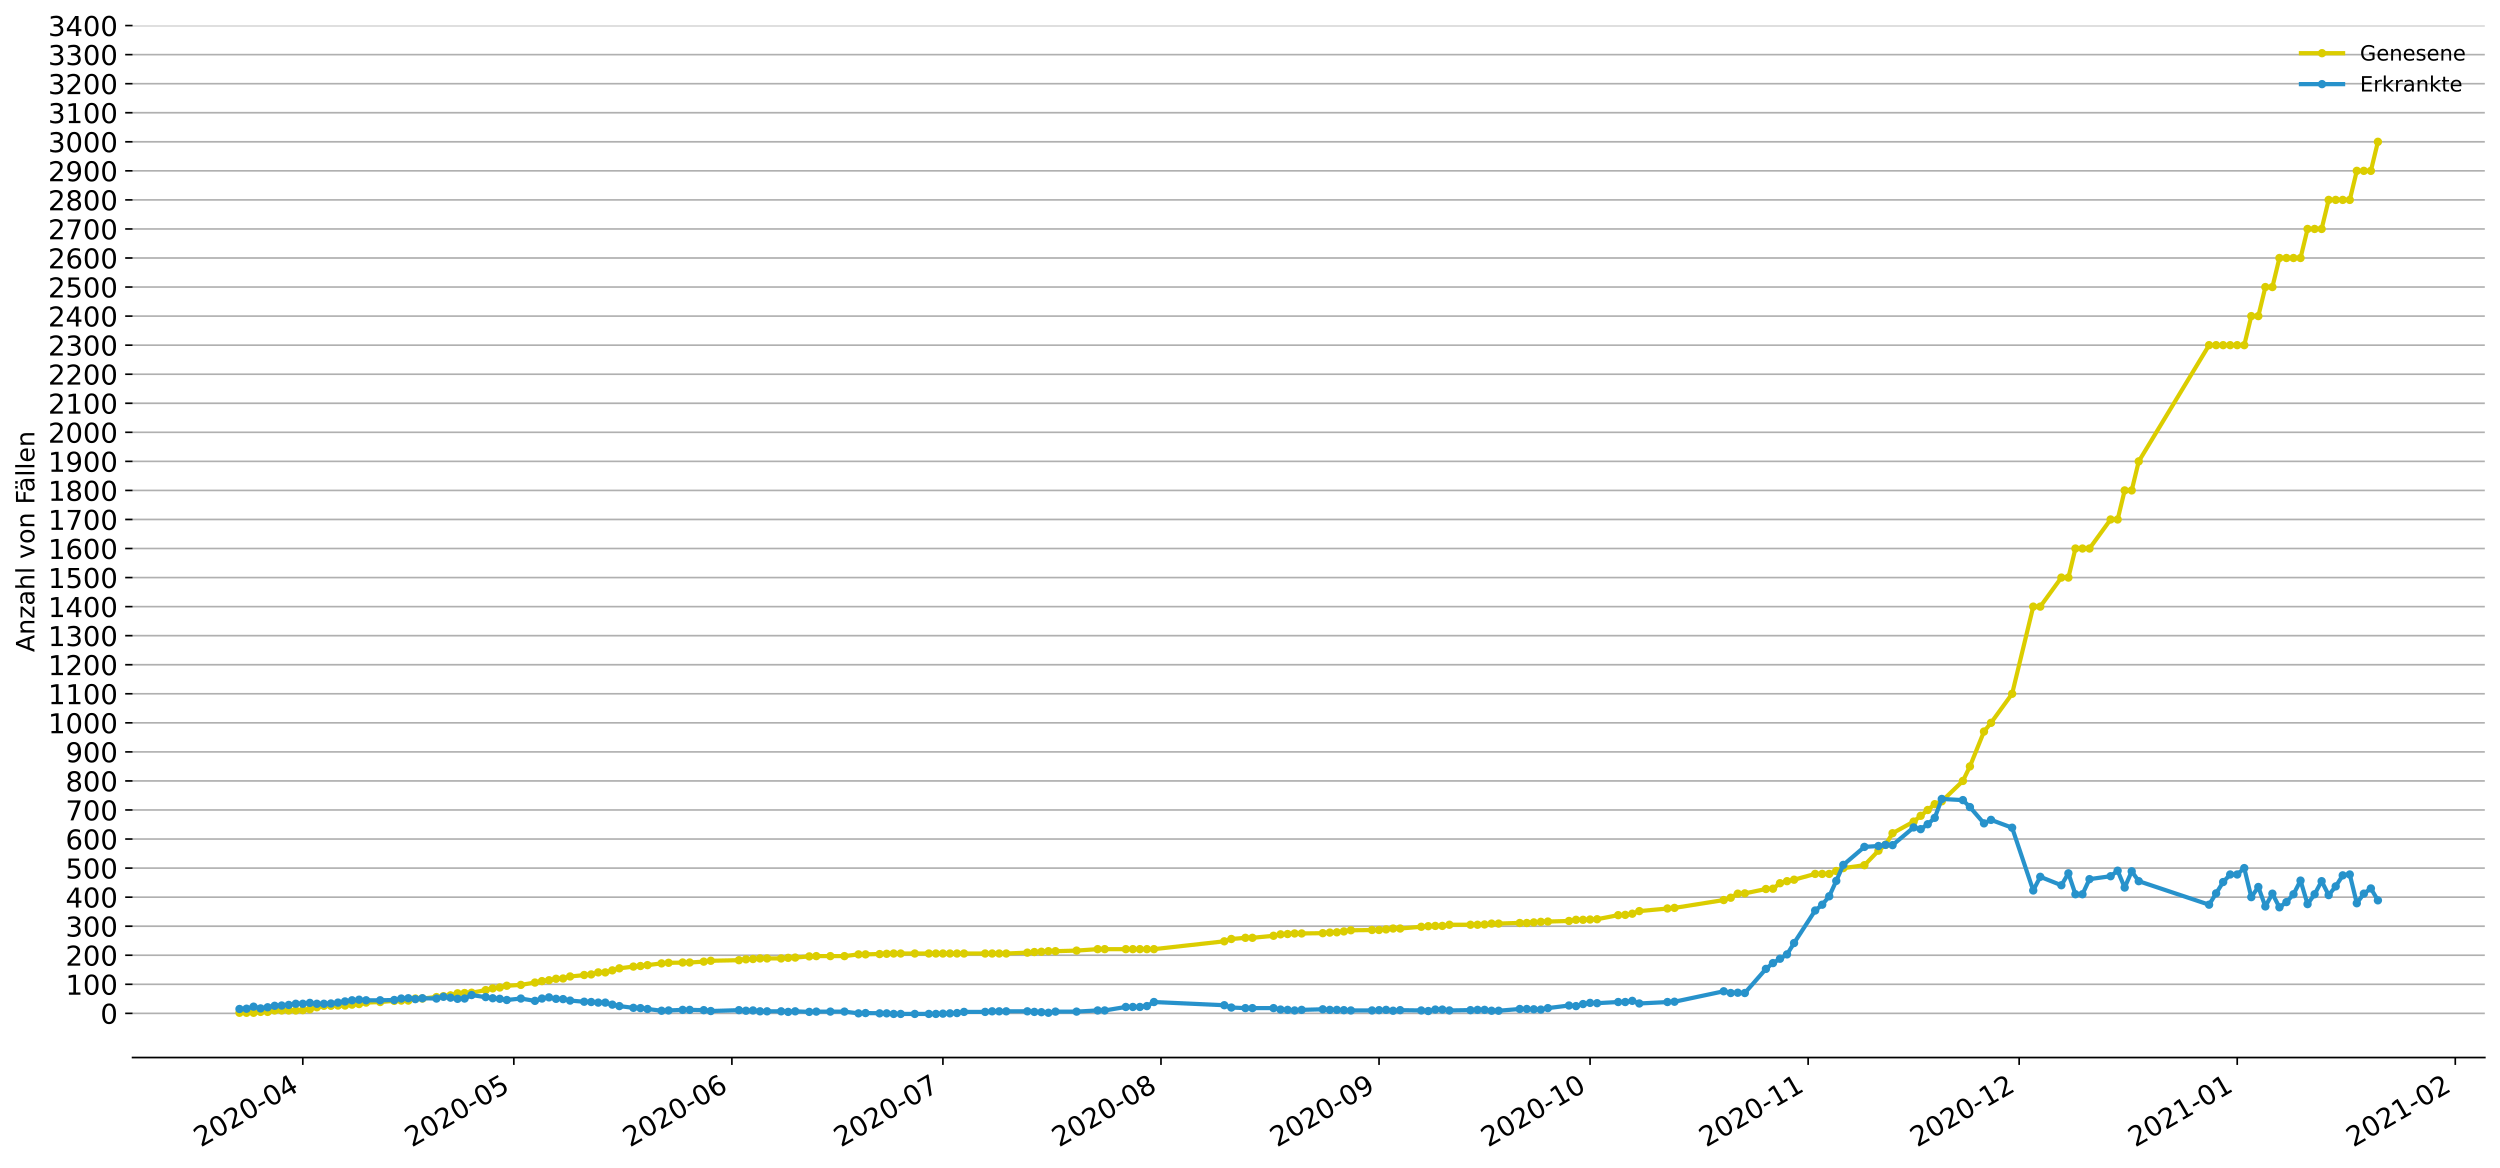 <?xml version="1.0" encoding="utf-8" standalone="no"?>
<!DOCTYPE svg PUBLIC "-//W3C//DTD SVG 1.1//EN"
  "http://www.w3.org/Graphics/SVG/1.1/DTD/svg11.dtd">
<!-- Created with matplotlib (https://matplotlib.org/) -->
<svg height="553.994pt" version="1.1" viewBox="0 0 1186.099 553.994" width="1186.099pt" xmlns="http://www.w3.org/2000/svg" xmlns:xlink="http://www.w3.org/1999/xlink">
 <defs>
  <style type="text/css">
*{stroke-linecap:butt;stroke-linejoin:round;}
  </style>
 </defs>
 <g id="figure_1">
  <g id="patch_1">
   <path d="M 0 553.994 
L 1186.099 553.994 
L 1186.099 0 
L 0 0 
z
" style="fill:#ffffff;"/>
  </g>
  <g id="axes_1">
   <g id="patch_2">
    <path d="M 62.899 501.739 
L 1178.899 501.739 
L 1178.899 12.139 
L 62.899 12.139 
z
" style="fill:#ffffff;"/>
   </g>
   <g id="matplotlib.axis_1">
    <g id="xtick_1">
     <g id="line2d_1">
      <defs>
       <path d="M 0 0 
L 0 3.5 
" id="m0effb17591" style="stroke:#000000;stroke-width:0.8;"/>
      </defs>
      <g>
       <use style="stroke:#000000;stroke-width:0.8;" x="143.662" xlink:href="#m0effb17591" y="501.739"/>
      </g>
     </g>
     <g id="text_1">
      <!-- 2020-04 -->
      <defs>
       <path d="M 19.188 8.297 
L 53.609 8.297 
L 53.609 0 
L 7.328 0 
L 7.328 8.297 
Q 12.938 14.109 22.625 23.891 
Q 32.328 33.688 34.812 36.531 
Q 39.547 41.844 41.422 45.531 
Q 43.312 49.219 43.312 52.781 
Q 43.312 58.594 39.234 62.25 
Q 35.156 65.922 28.609 65.922 
Q 23.969 65.922 18.812 64.312 
Q 13.672 62.703 7.812 59.422 
L 7.812 69.391 
Q 13.766 71.781 18.938 73 
Q 24.125 74.219 28.422 74.219 
Q 39.75 74.219 46.484 68.547 
Q 53.219 62.891 53.219 53.422 
Q 53.219 48.922 51.531 44.891 
Q 49.859 40.875 45.406 35.406 
Q 44.188 33.984 37.641 27.219 
Q 31.109 20.453 19.188 8.297 
z
" id="DejaVuSans-50"/>
       <path d="M 31.781 66.406 
Q 24.172 66.406 20.328 58.906 
Q 16.5 51.422 16.5 36.375 
Q 16.5 21.391 20.328 13.891 
Q 24.172 6.391 31.781 6.391 
Q 39.453 6.391 43.281 13.891 
Q 47.125 21.391 47.125 36.375 
Q 47.125 51.422 43.281 58.906 
Q 39.453 66.406 31.781 66.406 
z
M 31.781 74.219 
Q 44.047 74.219 50.516 64.516 
Q 56.984 54.828 56.984 36.375 
Q 56.984 17.969 50.516 8.266 
Q 44.047 -1.422 31.781 -1.422 
Q 19.531 -1.422 13.062 8.266 
Q 6.594 17.969 6.594 36.375 
Q 6.594 54.828 13.062 64.516 
Q 19.531 74.219 31.781 74.219 
z
" id="DejaVuSans-48"/>
       <path d="M 4.891 31.391 
L 31.203 31.391 
L 31.203 23.391 
L 4.891 23.391 
z
" id="DejaVuSans-45"/>
       <path d="M 37.797 64.312 
L 12.891 25.391 
L 37.797 25.391 
z
M 35.203 72.906 
L 47.609 72.906 
L 47.609 25.391 
L 58.016 25.391 
L 58.016 17.188 
L 47.609 17.188 
L 47.609 0 
L 37.797 0 
L 37.797 17.188 
L 4.891 17.188 
L 4.891 26.703 
z
" id="DejaVuSans-52"/>
      </defs>
      <g transform="translate(95.27 544.452)rotate(-30)scale(0.13 -0.13)">
       <use xlink:href="#DejaVuSans-50"/>
       <use x="63.623" xlink:href="#DejaVuSans-48"/>
       <use x="127.246" xlink:href="#DejaVuSans-50"/>
       <use x="190.869" xlink:href="#DejaVuSans-48"/>
       <use x="254.492" xlink:href="#DejaVuSans-45"/>
       <use x="290.576" xlink:href="#DejaVuSans-48"/>
       <use x="354.199" xlink:href="#DejaVuSans-52"/>
      </g>
     </g>
    </g>
    <g id="xtick_2">
     <g id="line2d_2">
      <g>
       <use style="stroke:#000000;stroke-width:0.8;" x="243.782" xlink:href="#m0effb17591" y="501.739"/>
      </g>
     </g>
     <g id="text_2">
      <!-- 2020-05 -->
      <defs>
       <path d="M 10.797 72.906 
L 49.516 72.906 
L 49.516 64.594 
L 19.828 64.594 
L 19.828 46.734 
Q 21.969 47.469 24.109 47.828 
Q 26.266 48.188 28.422 48.188 
Q 40.625 48.188 47.75 41.5 
Q 54.891 34.812 54.891 23.391 
Q 54.891 11.625 47.562 5.094 
Q 40.234 -1.422 26.906 -1.422 
Q 22.312 -1.422 17.547 -0.641 
Q 12.797 0.141 7.719 1.703 
L 7.719 11.625 
Q 12.109 9.234 16.797 8.062 
Q 21.484 6.891 26.703 6.891 
Q 35.156 6.891 40.078 11.328 
Q 45.016 15.766 45.016 23.391 
Q 45.016 31 40.078 35.438 
Q 35.156 39.891 26.703 39.891 
Q 22.75 39.891 18.812 39.016 
Q 14.891 38.141 10.797 36.281 
z
" id="DejaVuSans-53"/>
      </defs>
      <g transform="translate(195.389 544.452)rotate(-30)scale(0.13 -0.13)">
       <use xlink:href="#DejaVuSans-50"/>
       <use x="63.623" xlink:href="#DejaVuSans-48"/>
       <use x="127.246" xlink:href="#DejaVuSans-50"/>
       <use x="190.869" xlink:href="#DejaVuSans-48"/>
       <use x="254.492" xlink:href="#DejaVuSans-45"/>
       <use x="290.576" xlink:href="#DejaVuSans-48"/>
       <use x="354.199" xlink:href="#DejaVuSans-53"/>
      </g>
     </g>
    </g>
    <g id="xtick_3">
     <g id="line2d_3">
      <g>
       <use style="stroke:#000000;stroke-width:0.8;" x="347.238" xlink:href="#m0effb17591" y="501.739"/>
      </g>
     </g>
     <g id="text_3">
      <!-- 2020-06 -->
      <defs>
       <path d="M 33.016 40.375 
Q 26.375 40.375 22.484 35.828 
Q 18.609 31.297 18.609 23.391 
Q 18.609 15.531 22.484 10.953 
Q 26.375 6.391 33.016 6.391 
Q 39.656 6.391 43.531 10.953 
Q 47.406 15.531 47.406 23.391 
Q 47.406 31.297 43.531 35.828 
Q 39.656 40.375 33.016 40.375 
z
M 52.594 71.297 
L 52.594 62.312 
Q 48.875 64.062 45.094 64.984 
Q 41.312 65.922 37.594 65.922 
Q 27.828 65.922 22.672 59.328 
Q 17.531 52.734 16.797 39.406 
Q 19.672 43.656 24.016 45.922 
Q 28.375 48.188 33.594 48.188 
Q 44.578 48.188 50.953 41.516 
Q 57.328 34.859 57.328 23.391 
Q 57.328 12.156 50.688 5.359 
Q 44.047 -1.422 33.016 -1.422 
Q 20.359 -1.422 13.672 8.266 
Q 6.984 17.969 6.984 36.375 
Q 6.984 53.656 15.188 63.938 
Q 23.391 74.219 37.203 74.219 
Q 40.922 74.219 44.703 73.484 
Q 48.484 72.75 52.594 71.297 
z
" id="DejaVuSans-54"/>
      </defs>
      <g transform="translate(298.846 544.452)rotate(-30)scale(0.13 -0.13)">
       <use xlink:href="#DejaVuSans-50"/>
       <use x="63.623" xlink:href="#DejaVuSans-48"/>
       <use x="127.246" xlink:href="#DejaVuSans-50"/>
       <use x="190.869" xlink:href="#DejaVuSans-48"/>
       <use x="254.492" xlink:href="#DejaVuSans-45"/>
       <use x="290.576" xlink:href="#DejaVuSans-48"/>
       <use x="354.199" xlink:href="#DejaVuSans-54"/>
      </g>
     </g>
    </g>
    <g id="xtick_4">
     <g id="line2d_4">
      <g>
       <use style="stroke:#000000;stroke-width:0.8;" x="447.358" xlink:href="#m0effb17591" y="501.739"/>
      </g>
     </g>
     <g id="text_4">
      <!-- 2020-07 -->
      <defs>
       <path d="M 8.203 72.906 
L 55.078 72.906 
L 55.078 68.703 
L 28.609 0 
L 18.312 0 
L 43.219 64.594 
L 8.203 64.594 
z
" id="DejaVuSans-55"/>
      </defs>
      <g transform="translate(398.966 544.452)rotate(-30)scale(0.13 -0.13)">
       <use xlink:href="#DejaVuSans-50"/>
       <use x="63.623" xlink:href="#DejaVuSans-48"/>
       <use x="127.246" xlink:href="#DejaVuSans-50"/>
       <use x="190.869" xlink:href="#DejaVuSans-48"/>
       <use x="254.492" xlink:href="#DejaVuSans-45"/>
       <use x="290.576" xlink:href="#DejaVuSans-48"/>
       <use x="354.199" xlink:href="#DejaVuSans-55"/>
      </g>
     </g>
    </g>
    <g id="xtick_5">
     <g id="line2d_5">
      <g>
       <use style="stroke:#000000;stroke-width:0.8;" x="550.815" xlink:href="#m0effb17591" y="501.739"/>
      </g>
     </g>
     <g id="text_5">
      <!-- 2020-08 -->
      <defs>
       <path d="M 31.781 34.625 
Q 24.75 34.625 20.719 30.859 
Q 16.703 27.094 16.703 20.516 
Q 16.703 13.922 20.719 10.156 
Q 24.75 6.391 31.781 6.391 
Q 38.812 6.391 42.859 10.172 
Q 46.922 13.969 46.922 20.516 
Q 46.922 27.094 42.891 30.859 
Q 38.875 34.625 31.781 34.625 
z
M 21.922 38.812 
Q 15.578 40.375 12.031 44.719 
Q 8.5 49.078 8.5 55.328 
Q 8.5 64.062 14.719 69.141 
Q 20.953 74.219 31.781 74.219 
Q 42.672 74.219 48.875 69.141 
Q 55.078 64.062 55.078 55.328 
Q 55.078 49.078 51.531 44.719 
Q 48 40.375 41.703 38.812 
Q 48.828 37.156 52.797 32.312 
Q 56.781 27.484 56.781 20.516 
Q 56.781 9.906 50.312 4.234 
Q 43.844 -1.422 31.781 -1.422 
Q 19.734 -1.422 13.25 4.234 
Q 6.781 9.906 6.781 20.516 
Q 6.781 27.484 10.781 32.312 
Q 14.797 37.156 21.922 38.812 
z
M 18.312 54.391 
Q 18.312 48.734 21.844 45.562 
Q 25.391 42.391 31.781 42.391 
Q 38.141 42.391 41.719 45.562 
Q 45.312 48.734 45.312 54.391 
Q 45.312 60.062 41.719 63.234 
Q 38.141 66.406 31.781 66.406 
Q 25.391 66.406 21.844 63.234 
Q 18.312 60.062 18.312 54.391 
z
" id="DejaVuSans-56"/>
      </defs>
      <g transform="translate(502.423 544.452)rotate(-30)scale(0.13 -0.13)">
       <use xlink:href="#DejaVuSans-50"/>
       <use x="63.623" xlink:href="#DejaVuSans-48"/>
       <use x="127.246" xlink:href="#DejaVuSans-50"/>
       <use x="190.869" xlink:href="#DejaVuSans-48"/>
       <use x="254.492" xlink:href="#DejaVuSans-45"/>
       <use x="290.576" xlink:href="#DejaVuSans-48"/>
       <use x="354.199" xlink:href="#DejaVuSans-56"/>
      </g>
     </g>
    </g>
    <g id="xtick_6">
     <g id="line2d_6">
      <g>
       <use style="stroke:#000000;stroke-width:0.8;" x="654.272" xlink:href="#m0effb17591" y="501.739"/>
      </g>
     </g>
     <g id="text_6">
      <!-- 2020-09 -->
      <defs>
       <path d="M 10.984 1.516 
L 10.984 10.5 
Q 14.703 8.734 18.5 7.812 
Q 22.312 6.891 25.984 6.891 
Q 35.75 6.891 40.891 13.453 
Q 46.047 20.016 46.781 33.406 
Q 43.953 29.203 39.594 26.953 
Q 35.25 24.703 29.984 24.703 
Q 19.047 24.703 12.672 31.312 
Q 6.297 37.938 6.297 49.422 
Q 6.297 60.641 12.938 67.422 
Q 19.578 74.219 30.609 74.219 
Q 43.266 74.219 49.922 64.516 
Q 56.594 54.828 56.594 36.375 
Q 56.594 19.141 48.406 8.859 
Q 40.234 -1.422 26.422 -1.422 
Q 22.703 -1.422 18.891 -0.688 
Q 15.094 0.047 10.984 1.516 
z
M 30.609 32.422 
Q 37.25 32.422 41.125 36.953 
Q 45.016 41.5 45.016 49.422 
Q 45.016 57.281 41.125 61.844 
Q 37.25 66.406 30.609 66.406 
Q 23.969 66.406 20.094 61.844 
Q 16.219 57.281 16.219 49.422 
Q 16.219 41.5 20.094 36.953 
Q 23.969 32.422 30.609 32.422 
z
" id="DejaVuSans-57"/>
      </defs>
      <g transform="translate(605.88 544.452)rotate(-30)scale(0.13 -0.13)">
       <use xlink:href="#DejaVuSans-50"/>
       <use x="63.623" xlink:href="#DejaVuSans-48"/>
       <use x="127.246" xlink:href="#DejaVuSans-50"/>
       <use x="190.869" xlink:href="#DejaVuSans-48"/>
       <use x="254.492" xlink:href="#DejaVuSans-45"/>
       <use x="290.576" xlink:href="#DejaVuSans-48"/>
       <use x="354.199" xlink:href="#DejaVuSans-57"/>
      </g>
     </g>
    </g>
    <g id="xtick_7">
     <g id="line2d_7">
      <g>
       <use style="stroke:#000000;stroke-width:0.8;" x="754.392" xlink:href="#m0effb17591" y="501.739"/>
      </g>
     </g>
     <g id="text_7">
      <!-- 2020-10 -->
      <defs>
       <path d="M 12.406 8.297 
L 28.516 8.297 
L 28.516 63.922 
L 10.984 60.406 
L 10.984 69.391 
L 28.422 72.906 
L 38.281 72.906 
L 38.281 8.297 
L 54.391 8.297 
L 54.391 0 
L 12.406 0 
z
" id="DejaVuSans-49"/>
      </defs>
      <g transform="translate(705.999 544.452)rotate(-30)scale(0.13 -0.13)">
       <use xlink:href="#DejaVuSans-50"/>
       <use x="63.623" xlink:href="#DejaVuSans-48"/>
       <use x="127.246" xlink:href="#DejaVuSans-50"/>
       <use x="190.869" xlink:href="#DejaVuSans-48"/>
       <use x="254.492" xlink:href="#DejaVuSans-45"/>
       <use x="290.576" xlink:href="#DejaVuSans-49"/>
       <use x="354.199" xlink:href="#DejaVuSans-48"/>
      </g>
     </g>
    </g>
    <g id="xtick_8">
     <g id="line2d_8">
      <g>
       <use style="stroke:#000000;stroke-width:0.8;" x="857.849" xlink:href="#m0effb17591" y="501.739"/>
      </g>
     </g>
     <g id="text_8">
      <!-- 2020-11 -->
      <g transform="translate(809.456 544.452)rotate(-30)scale(0.13 -0.13)">
       <use xlink:href="#DejaVuSans-50"/>
       <use x="63.623" xlink:href="#DejaVuSans-48"/>
       <use x="127.246" xlink:href="#DejaVuSans-50"/>
       <use x="190.869" xlink:href="#DejaVuSans-48"/>
       <use x="254.492" xlink:href="#DejaVuSans-45"/>
       <use x="290.576" xlink:href="#DejaVuSans-49"/>
       <use x="354.199" xlink:href="#DejaVuSans-49"/>
      </g>
     </g>
    </g>
    <g id="xtick_9">
     <g id="line2d_9">
      <g>
       <use style="stroke:#000000;stroke-width:0.8;" x="957.968" xlink:href="#m0effb17591" y="501.739"/>
      </g>
     </g>
     <g id="text_9">
      <!-- 2020-12 -->
      <g transform="translate(909.576 544.452)rotate(-30)scale(0.13 -0.13)">
       <use xlink:href="#DejaVuSans-50"/>
       <use x="63.623" xlink:href="#DejaVuSans-48"/>
       <use x="127.246" xlink:href="#DejaVuSans-50"/>
       <use x="190.869" xlink:href="#DejaVuSans-48"/>
       <use x="254.492" xlink:href="#DejaVuSans-45"/>
       <use x="290.576" xlink:href="#DejaVuSans-49"/>
       <use x="354.199" xlink:href="#DejaVuSans-50"/>
      </g>
     </g>
    </g>
    <g id="xtick_10">
     <g id="line2d_10">
      <g>
       <use style="stroke:#000000;stroke-width:0.8;" x="1061.425" xlink:href="#m0effb17591" y="501.739"/>
      </g>
     </g>
     <g id="text_10">
      <!-- 2021-01 -->
      <g transform="translate(1013.033 544.452)rotate(-30)scale(0.13 -0.13)">
       <use xlink:href="#DejaVuSans-50"/>
       <use x="63.623" xlink:href="#DejaVuSans-48"/>
       <use x="127.246" xlink:href="#DejaVuSans-50"/>
       <use x="190.869" xlink:href="#DejaVuSans-49"/>
       <use x="254.492" xlink:href="#DejaVuSans-45"/>
       <use x="290.576" xlink:href="#DejaVuSans-48"/>
       <use x="354.199" xlink:href="#DejaVuSans-49"/>
      </g>
     </g>
    </g>
    <g id="xtick_11">
     <g id="line2d_11">
      <g>
       <use style="stroke:#000000;stroke-width:0.8;" x="1164.882" xlink:href="#m0effb17591" y="501.739"/>
      </g>
     </g>
     <g id="text_11">
      <!-- 2021-02 -->
      <g transform="translate(1116.49 544.452)rotate(-30)scale(0.13 -0.13)">
       <use xlink:href="#DejaVuSans-50"/>
       <use x="63.623" xlink:href="#DejaVuSans-48"/>
       <use x="127.246" xlink:href="#DejaVuSans-50"/>
       <use x="190.869" xlink:href="#DejaVuSans-49"/>
       <use x="254.492" xlink:href="#DejaVuSans-45"/>
       <use x="290.576" xlink:href="#DejaVuSans-48"/>
       <use x="354.199" xlink:href="#DejaVuSans-50"/>
      </g>
     </g>
    </g>
   </g>
   <g id="matplotlib.axis_2">
    <g id="ytick_1">
     <g id="line2d_12">
      <path clip-path="url(#pd4869bb12a)" d="M 62.899 480.774 
L 1178.899 480.774 
" style="fill:none;stroke:#b0b0b0;stroke-linecap:square;stroke-width:0.8;"/>
     </g>
     <g id="line2d_13">
      <defs>
       <path d="M 0 0 
L -3.5 0 
" id="md853748683" style="stroke:#000000;stroke-width:0.8;"/>
      </defs>
      <g>
       <use style="stroke:#000000;stroke-width:0.8;" x="62.899" xlink:href="#md853748683" y="480.774"/>
      </g>
     </g>
     <g id="text_12">
      <!-- 0 -->
      <g transform="translate(47.627 485.713)scale(0.13 -0.13)">
       <use xlink:href="#DejaVuSans-48"/>
      </g>
     </g>
    </g>
    <g id="ytick_2">
     <g id="line2d_14">
      <path clip-path="url(#pd4869bb12a)" d="M 62.899 466.991 
L 1178.899 466.991 
" style="fill:none;stroke:#b0b0b0;stroke-linecap:square;stroke-width:0.8;"/>
     </g>
     <g id="line2d_15">
      <g>
       <use style="stroke:#000000;stroke-width:0.8;" x="62.899" xlink:href="#md853748683" y="466.991"/>
      </g>
     </g>
     <g id="text_13">
      <!-- 100 -->
      <g transform="translate(31.085 471.93)scale(0.13 -0.13)">
       <use xlink:href="#DejaVuSans-49"/>
       <use x="63.623" xlink:href="#DejaVuSans-48"/>
       <use x="127.246" xlink:href="#DejaVuSans-48"/>
      </g>
     </g>
    </g>
    <g id="ytick_3">
     <g id="line2d_16">
      <path clip-path="url(#pd4869bb12a)" d="M 62.899 453.208 
L 1178.899 453.208 
" style="fill:none;stroke:#b0b0b0;stroke-linecap:square;stroke-width:0.8;"/>
     </g>
     <g id="line2d_17">
      <g>
       <use style="stroke:#000000;stroke-width:0.8;" x="62.899" xlink:href="#md853748683" y="453.208"/>
      </g>
     </g>
     <g id="text_14">
      <!-- 200 -->
      <g transform="translate(31.085 458.147)scale(0.13 -0.13)">
       <use xlink:href="#DejaVuSans-50"/>
       <use x="63.623" xlink:href="#DejaVuSans-48"/>
       <use x="127.246" xlink:href="#DejaVuSans-48"/>
      </g>
     </g>
    </g>
    <g id="ytick_4">
     <g id="line2d_18">
      <path clip-path="url(#pd4869bb12a)" d="M 62.899 439.424 
L 1178.899 439.424 
" style="fill:none;stroke:#b0b0b0;stroke-linecap:square;stroke-width:0.8;"/>
     </g>
     <g id="line2d_19">
      <g>
       <use style="stroke:#000000;stroke-width:0.8;" x="62.899" xlink:href="#md853748683" y="439.424"/>
      </g>
     </g>
     <g id="text_15">
      <!-- 300 -->
      <defs>
       <path d="M 40.578 39.312 
Q 47.656 37.797 51.625 33 
Q 55.609 28.219 55.609 21.188 
Q 55.609 10.406 48.188 4.484 
Q 40.766 -1.422 27.094 -1.422 
Q 22.516 -1.422 17.656 -0.516 
Q 12.797 0.391 7.625 2.203 
L 7.625 11.719 
Q 11.719 9.328 16.594 8.109 
Q 21.484 6.891 26.812 6.891 
Q 36.078 6.891 40.938 10.547 
Q 45.797 14.203 45.797 21.188 
Q 45.797 27.641 41.281 31.266 
Q 36.766 34.906 28.719 34.906 
L 20.219 34.906 
L 20.219 43.016 
L 29.109 43.016 
Q 36.375 43.016 40.234 45.922 
Q 44.094 48.828 44.094 54.297 
Q 44.094 59.906 40.109 62.906 
Q 36.141 65.922 28.719 65.922 
Q 24.656 65.922 20.016 65.031 
Q 15.375 64.156 9.812 62.312 
L 9.812 71.094 
Q 15.438 72.656 20.344 73.438 
Q 25.25 74.219 29.594 74.219 
Q 40.828 74.219 47.359 69.109 
Q 53.906 64.016 53.906 55.328 
Q 53.906 49.266 50.438 45.094 
Q 46.969 40.922 40.578 39.312 
z
" id="DejaVuSans-51"/>
      </defs>
      <g transform="translate(31.085 444.363)scale(0.13 -0.13)">
       <use xlink:href="#DejaVuSans-51"/>
       <use x="63.623" xlink:href="#DejaVuSans-48"/>
       <use x="127.246" xlink:href="#DejaVuSans-48"/>
      </g>
     </g>
    </g>
    <g id="ytick_5">
     <g id="line2d_20">
      <path clip-path="url(#pd4869bb12a)" d="M 62.899 425.641 
L 1178.899 425.641 
" style="fill:none;stroke:#b0b0b0;stroke-linecap:square;stroke-width:0.8;"/>
     </g>
     <g id="line2d_21">
      <g>
       <use style="stroke:#000000;stroke-width:0.8;" x="62.899" xlink:href="#md853748683" y="425.641"/>
      </g>
     </g>
     <g id="text_16">
      <!-- 400 -->
      <g transform="translate(31.085 430.58)scale(0.13 -0.13)">
       <use xlink:href="#DejaVuSans-52"/>
       <use x="63.623" xlink:href="#DejaVuSans-48"/>
       <use x="127.246" xlink:href="#DejaVuSans-48"/>
      </g>
     </g>
    </g>
    <g id="ytick_6">
     <g id="line2d_22">
      <path clip-path="url(#pd4869bb12a)" d="M 62.899 411.857 
L 1178.899 411.857 
" style="fill:none;stroke:#b0b0b0;stroke-linecap:square;stroke-width:0.8;"/>
     </g>
     <g id="line2d_23">
      <g>
       <use style="stroke:#000000;stroke-width:0.8;" x="62.899" xlink:href="#md853748683" y="411.857"/>
      </g>
     </g>
     <g id="text_17">
      <!-- 500 -->
      <g transform="translate(31.085 416.796)scale(0.13 -0.13)">
       <use xlink:href="#DejaVuSans-53"/>
       <use x="63.623" xlink:href="#DejaVuSans-48"/>
       <use x="127.246" xlink:href="#DejaVuSans-48"/>
      </g>
     </g>
    </g>
    <g id="ytick_7">
     <g id="line2d_24">
      <path clip-path="url(#pd4869bb12a)" d="M 62.899 398.074 
L 1178.899 398.074 
" style="fill:none;stroke:#b0b0b0;stroke-linecap:square;stroke-width:0.8;"/>
     </g>
     <g id="line2d_25">
      <g>
       <use style="stroke:#000000;stroke-width:0.8;" x="62.899" xlink:href="#md853748683" y="398.074"/>
      </g>
     </g>
     <g id="text_18">
      <!-- 600 -->
      <g transform="translate(31.085 403.013)scale(0.13 -0.13)">
       <use xlink:href="#DejaVuSans-54"/>
       <use x="63.623" xlink:href="#DejaVuSans-48"/>
       <use x="127.246" xlink:href="#DejaVuSans-48"/>
      </g>
     </g>
    </g>
    <g id="ytick_8">
     <g id="line2d_26">
      <path clip-path="url(#pd4869bb12a)" d="M 62.899 384.291 
L 1178.899 384.291 
" style="fill:none;stroke:#b0b0b0;stroke-linecap:square;stroke-width:0.8;"/>
     </g>
     <g id="line2d_27">
      <g>
       <use style="stroke:#000000;stroke-width:0.8;" x="62.899" xlink:href="#md853748683" y="384.291"/>
      </g>
     </g>
     <g id="text_19">
      <!-- 700 -->
      <g transform="translate(31.085 389.23)scale(0.13 -0.13)">
       <use xlink:href="#DejaVuSans-55"/>
       <use x="63.623" xlink:href="#DejaVuSans-48"/>
       <use x="127.246" xlink:href="#DejaVuSans-48"/>
      </g>
     </g>
    </g>
    <g id="ytick_9">
     <g id="line2d_28">
      <path clip-path="url(#pd4869bb12a)" d="M 62.899 370.507 
L 1178.899 370.507 
" style="fill:none;stroke:#b0b0b0;stroke-linecap:square;stroke-width:0.8;"/>
     </g>
     <g id="line2d_29">
      <g>
       <use style="stroke:#000000;stroke-width:0.8;" x="62.899" xlink:href="#md853748683" y="370.507"/>
      </g>
     </g>
     <g id="text_20">
      <!-- 800 -->
      <g transform="translate(31.085 375.446)scale(0.13 -0.13)">
       <use xlink:href="#DejaVuSans-56"/>
       <use x="63.623" xlink:href="#DejaVuSans-48"/>
       <use x="127.246" xlink:href="#DejaVuSans-48"/>
      </g>
     </g>
    </g>
    <g id="ytick_10">
     <g id="line2d_30">
      <path clip-path="url(#pd4869bb12a)" d="M 62.899 356.724 
L 1178.899 356.724 
" style="fill:none;stroke:#b0b0b0;stroke-linecap:square;stroke-width:0.8;"/>
     </g>
     <g id="line2d_31">
      <g>
       <use style="stroke:#000000;stroke-width:0.8;" x="62.899" xlink:href="#md853748683" y="356.724"/>
      </g>
     </g>
     <g id="text_21">
      <!-- 900 -->
      <g transform="translate(31.085 361.663)scale(0.13 -0.13)">
       <use xlink:href="#DejaVuSans-57"/>
       <use x="63.623" xlink:href="#DejaVuSans-48"/>
       <use x="127.246" xlink:href="#DejaVuSans-48"/>
      </g>
     </g>
    </g>
    <g id="ytick_11">
     <g id="line2d_32">
      <path clip-path="url(#pd4869bb12a)" d="M 62.899 342.94 
L 1178.899 342.94 
" style="fill:none;stroke:#b0b0b0;stroke-linecap:square;stroke-width:0.8;"/>
     </g>
     <g id="line2d_33">
      <g>
       <use style="stroke:#000000;stroke-width:0.8;" x="62.899" xlink:href="#md853748683" y="342.94"/>
      </g>
     </g>
     <g id="text_22">
      <!-- 1000 -->
      <g transform="translate(22.814 347.879)scale(0.13 -0.13)">
       <use xlink:href="#DejaVuSans-49"/>
       <use x="63.623" xlink:href="#DejaVuSans-48"/>
       <use x="127.246" xlink:href="#DejaVuSans-48"/>
       <use x="190.869" xlink:href="#DejaVuSans-48"/>
      </g>
     </g>
    </g>
    <g id="ytick_12">
     <g id="line2d_34">
      <path clip-path="url(#pd4869bb12a)" d="M 62.899 329.157 
L 1178.899 329.157 
" style="fill:none;stroke:#b0b0b0;stroke-linecap:square;stroke-width:0.8;"/>
     </g>
     <g id="line2d_35">
      <g>
       <use style="stroke:#000000;stroke-width:0.8;" x="62.899" xlink:href="#md853748683" y="329.157"/>
      </g>
     </g>
     <g id="text_23">
      <!-- 1100 -->
      <g transform="translate(22.814 334.096)scale(0.13 -0.13)">
       <use xlink:href="#DejaVuSans-49"/>
       <use x="63.623" xlink:href="#DejaVuSans-49"/>
       <use x="127.246" xlink:href="#DejaVuSans-48"/>
       <use x="190.869" xlink:href="#DejaVuSans-48"/>
      </g>
     </g>
    </g>
    <g id="ytick_13">
     <g id="line2d_36">
      <path clip-path="url(#pd4869bb12a)" d="M 62.899 315.374 
L 1178.899 315.374 
" style="fill:none;stroke:#b0b0b0;stroke-linecap:square;stroke-width:0.8;"/>
     </g>
     <g id="line2d_37">
      <g>
       <use style="stroke:#000000;stroke-width:0.8;" x="62.899" xlink:href="#md853748683" y="315.374"/>
      </g>
     </g>
     <g id="text_24">
      <!-- 1200 -->
      <g transform="translate(22.814 320.313)scale(0.13 -0.13)">
       <use xlink:href="#DejaVuSans-49"/>
       <use x="63.623" xlink:href="#DejaVuSans-50"/>
       <use x="127.246" xlink:href="#DejaVuSans-48"/>
       <use x="190.869" xlink:href="#DejaVuSans-48"/>
      </g>
     </g>
    </g>
    <g id="ytick_14">
     <g id="line2d_38">
      <path clip-path="url(#pd4869bb12a)" d="M 62.899 301.59 
L 1178.899 301.59 
" style="fill:none;stroke:#b0b0b0;stroke-linecap:square;stroke-width:0.8;"/>
     </g>
     <g id="line2d_39">
      <g>
       <use style="stroke:#000000;stroke-width:0.8;" x="62.899" xlink:href="#md853748683" y="301.59"/>
      </g>
     </g>
     <g id="text_25">
      <!-- 1300 -->
      <g transform="translate(22.814 306.529)scale(0.13 -0.13)">
       <use xlink:href="#DejaVuSans-49"/>
       <use x="63.623" xlink:href="#DejaVuSans-51"/>
       <use x="127.246" xlink:href="#DejaVuSans-48"/>
       <use x="190.869" xlink:href="#DejaVuSans-48"/>
      </g>
     </g>
    </g>
    <g id="ytick_15">
     <g id="line2d_40">
      <path clip-path="url(#pd4869bb12a)" d="M 62.899 287.807 
L 1178.899 287.807 
" style="fill:none;stroke:#b0b0b0;stroke-linecap:square;stroke-width:0.8;"/>
     </g>
     <g id="line2d_41">
      <g>
       <use style="stroke:#000000;stroke-width:0.8;" x="62.899" xlink:href="#md853748683" y="287.807"/>
      </g>
     </g>
     <g id="text_26">
      <!-- 1400 -->
      <g transform="translate(22.814 292.746)scale(0.13 -0.13)">
       <use xlink:href="#DejaVuSans-49"/>
       <use x="63.623" xlink:href="#DejaVuSans-52"/>
       <use x="127.246" xlink:href="#DejaVuSans-48"/>
       <use x="190.869" xlink:href="#DejaVuSans-48"/>
      </g>
     </g>
    </g>
    <g id="ytick_16">
     <g id="line2d_42">
      <path clip-path="url(#pd4869bb12a)" d="M 62.899 274.024 
L 1178.899 274.024 
" style="fill:none;stroke:#b0b0b0;stroke-linecap:square;stroke-width:0.8;"/>
     </g>
     <g id="line2d_43">
      <g>
       <use style="stroke:#000000;stroke-width:0.8;" x="62.899" xlink:href="#md853748683" y="274.024"/>
      </g>
     </g>
     <g id="text_27">
      <!-- 1500 -->
      <g transform="translate(22.814 278.962)scale(0.13 -0.13)">
       <use xlink:href="#DejaVuSans-49"/>
       <use x="63.623" xlink:href="#DejaVuSans-53"/>
       <use x="127.246" xlink:href="#DejaVuSans-48"/>
       <use x="190.869" xlink:href="#DejaVuSans-48"/>
      </g>
     </g>
    </g>
    <g id="ytick_17">
     <g id="line2d_44">
      <path clip-path="url(#pd4869bb12a)" d="M 62.899 260.24 
L 1178.899 260.24 
" style="fill:none;stroke:#b0b0b0;stroke-linecap:square;stroke-width:0.8;"/>
     </g>
     <g id="line2d_45">
      <g>
       <use style="stroke:#000000;stroke-width:0.8;" x="62.899" xlink:href="#md853748683" y="260.24"/>
      </g>
     </g>
     <g id="text_28">
      <!-- 1600 -->
      <g transform="translate(22.814 265.179)scale(0.13 -0.13)">
       <use xlink:href="#DejaVuSans-49"/>
       <use x="63.623" xlink:href="#DejaVuSans-54"/>
       <use x="127.246" xlink:href="#DejaVuSans-48"/>
       <use x="190.869" xlink:href="#DejaVuSans-48"/>
      </g>
     </g>
    </g>
    <g id="ytick_18">
     <g id="line2d_46">
      <path clip-path="url(#pd4869bb12a)" d="M 62.899 246.457 
L 1178.899 246.457 
" style="fill:none;stroke:#b0b0b0;stroke-linecap:square;stroke-width:0.8;"/>
     </g>
     <g id="line2d_47">
      <g>
       <use style="stroke:#000000;stroke-width:0.8;" x="62.899" xlink:href="#md853748683" y="246.457"/>
      </g>
     </g>
     <g id="text_29">
      <!-- 1700 -->
      <g transform="translate(22.814 251.396)scale(0.13 -0.13)">
       <use xlink:href="#DejaVuSans-49"/>
       <use x="63.623" xlink:href="#DejaVuSans-55"/>
       <use x="127.246" xlink:href="#DejaVuSans-48"/>
       <use x="190.869" xlink:href="#DejaVuSans-48"/>
      </g>
     </g>
    </g>
    <g id="ytick_19">
     <g id="line2d_48">
      <path clip-path="url(#pd4869bb12a)" d="M 62.899 232.673 
L 1178.899 232.673 
" style="fill:none;stroke:#b0b0b0;stroke-linecap:square;stroke-width:0.8;"/>
     </g>
     <g id="line2d_49">
      <g>
       <use style="stroke:#000000;stroke-width:0.8;" x="62.899" xlink:href="#md853748683" y="232.673"/>
      </g>
     </g>
     <g id="text_30">
      <!-- 1800 -->
      <g transform="translate(22.814 237.612)scale(0.13 -0.13)">
       <use xlink:href="#DejaVuSans-49"/>
       <use x="63.623" xlink:href="#DejaVuSans-56"/>
       <use x="127.246" xlink:href="#DejaVuSans-48"/>
       <use x="190.869" xlink:href="#DejaVuSans-48"/>
      </g>
     </g>
    </g>
    <g id="ytick_20">
     <g id="line2d_50">
      <path clip-path="url(#pd4869bb12a)" d="M 62.899 218.89 
L 1178.899 218.89 
" style="fill:none;stroke:#b0b0b0;stroke-linecap:square;stroke-width:0.8;"/>
     </g>
     <g id="line2d_51">
      <g>
       <use style="stroke:#000000;stroke-width:0.8;" x="62.899" xlink:href="#md853748683" y="218.89"/>
      </g>
     </g>
     <g id="text_31">
      <!-- 1900 -->
      <g transform="translate(22.814 223.829)scale(0.13 -0.13)">
       <use xlink:href="#DejaVuSans-49"/>
       <use x="63.623" xlink:href="#DejaVuSans-57"/>
       <use x="127.246" xlink:href="#DejaVuSans-48"/>
       <use x="190.869" xlink:href="#DejaVuSans-48"/>
      </g>
     </g>
    </g>
    <g id="ytick_21">
     <g id="line2d_52">
      <path clip-path="url(#pd4869bb12a)" d="M 62.899 205.107 
L 1178.899 205.107 
" style="fill:none;stroke:#b0b0b0;stroke-linecap:square;stroke-width:0.8;"/>
     </g>
     <g id="line2d_53">
      <g>
       <use style="stroke:#000000;stroke-width:0.8;" x="62.899" xlink:href="#md853748683" y="205.107"/>
      </g>
     </g>
     <g id="text_32">
      <!-- 2000 -->
      <g transform="translate(22.814 210.046)scale(0.13 -0.13)">
       <use xlink:href="#DejaVuSans-50"/>
       <use x="63.623" xlink:href="#DejaVuSans-48"/>
       <use x="127.246" xlink:href="#DejaVuSans-48"/>
       <use x="190.869" xlink:href="#DejaVuSans-48"/>
      </g>
     </g>
    </g>
    <g id="ytick_22">
     <g id="line2d_54">
      <path clip-path="url(#pd4869bb12a)" d="M 62.899 191.323 
L 1178.899 191.323 
" style="fill:none;stroke:#b0b0b0;stroke-linecap:square;stroke-width:0.8;"/>
     </g>
     <g id="line2d_55">
      <g>
       <use style="stroke:#000000;stroke-width:0.8;" x="62.899" xlink:href="#md853748683" y="191.323"/>
      </g>
     </g>
     <g id="text_33">
      <!-- 2100 -->
      <g transform="translate(22.814 196.262)scale(0.13 -0.13)">
       <use xlink:href="#DejaVuSans-50"/>
       <use x="63.623" xlink:href="#DejaVuSans-49"/>
       <use x="127.246" xlink:href="#DejaVuSans-48"/>
       <use x="190.869" xlink:href="#DejaVuSans-48"/>
      </g>
     </g>
    </g>
    <g id="ytick_23">
     <g id="line2d_56">
      <path clip-path="url(#pd4869bb12a)" d="M 62.899 177.54 
L 1178.899 177.54 
" style="fill:none;stroke:#b0b0b0;stroke-linecap:square;stroke-width:0.8;"/>
     </g>
     <g id="line2d_57">
      <g>
       <use style="stroke:#000000;stroke-width:0.8;" x="62.899" xlink:href="#md853748683" y="177.54"/>
      </g>
     </g>
     <g id="text_34">
      <!-- 2200 -->
      <g transform="translate(22.814 182.479)scale(0.13 -0.13)">
       <use xlink:href="#DejaVuSans-50"/>
       <use x="63.623" xlink:href="#DejaVuSans-50"/>
       <use x="127.246" xlink:href="#DejaVuSans-48"/>
       <use x="190.869" xlink:href="#DejaVuSans-48"/>
      </g>
     </g>
    </g>
    <g id="ytick_24">
     <g id="line2d_58">
      <path clip-path="url(#pd4869bb12a)" d="M 62.899 163.756 
L 1178.899 163.756 
" style="fill:none;stroke:#b0b0b0;stroke-linecap:square;stroke-width:0.8;"/>
     </g>
     <g id="line2d_59">
      <g>
       <use style="stroke:#000000;stroke-width:0.8;" x="62.899" xlink:href="#md853748683" y="163.756"/>
      </g>
     </g>
     <g id="text_35">
      <!-- 2300 -->
      <g transform="translate(22.814 168.695)scale(0.13 -0.13)">
       <use xlink:href="#DejaVuSans-50"/>
       <use x="63.623" xlink:href="#DejaVuSans-51"/>
       <use x="127.246" xlink:href="#DejaVuSans-48"/>
       <use x="190.869" xlink:href="#DejaVuSans-48"/>
      </g>
     </g>
    </g>
    <g id="ytick_25">
     <g id="line2d_60">
      <path clip-path="url(#pd4869bb12a)" d="M 62.899 149.973 
L 1178.899 149.973 
" style="fill:none;stroke:#b0b0b0;stroke-linecap:square;stroke-width:0.8;"/>
     </g>
     <g id="line2d_61">
      <g>
       <use style="stroke:#000000;stroke-width:0.8;" x="62.899" xlink:href="#md853748683" y="149.973"/>
      </g>
     </g>
     <g id="text_36">
      <!-- 2400 -->
      <g transform="translate(22.814 154.912)scale(0.13 -0.13)">
       <use xlink:href="#DejaVuSans-50"/>
       <use x="63.623" xlink:href="#DejaVuSans-52"/>
       <use x="127.246" xlink:href="#DejaVuSans-48"/>
       <use x="190.869" xlink:href="#DejaVuSans-48"/>
      </g>
     </g>
    </g>
    <g id="ytick_26">
     <g id="line2d_62">
      <path clip-path="url(#pd4869bb12a)" d="M 62.899 136.19 
L 1178.899 136.19 
" style="fill:none;stroke:#b0b0b0;stroke-linecap:square;stroke-width:0.8;"/>
     </g>
     <g id="line2d_63">
      <g>
       <use style="stroke:#000000;stroke-width:0.8;" x="62.899" xlink:href="#md853748683" y="136.19"/>
      </g>
     </g>
     <g id="text_37">
      <!-- 2500 -->
      <g transform="translate(22.814 141.129)scale(0.13 -0.13)">
       <use xlink:href="#DejaVuSans-50"/>
       <use x="63.623" xlink:href="#DejaVuSans-53"/>
       <use x="127.246" xlink:href="#DejaVuSans-48"/>
       <use x="190.869" xlink:href="#DejaVuSans-48"/>
      </g>
     </g>
    </g>
    <g id="ytick_27">
     <g id="line2d_64">
      <path clip-path="url(#pd4869bb12a)" d="M 62.899 122.406 
L 1178.899 122.406 
" style="fill:none;stroke:#b0b0b0;stroke-linecap:square;stroke-width:0.8;"/>
     </g>
     <g id="line2d_65">
      <g>
       <use style="stroke:#000000;stroke-width:0.8;" x="62.899" xlink:href="#md853748683" y="122.406"/>
      </g>
     </g>
     <g id="text_38">
      <!-- 2600 -->
      <g transform="translate(22.814 127.345)scale(0.13 -0.13)">
       <use xlink:href="#DejaVuSans-50"/>
       <use x="63.623" xlink:href="#DejaVuSans-54"/>
       <use x="127.246" xlink:href="#DejaVuSans-48"/>
       <use x="190.869" xlink:href="#DejaVuSans-48"/>
      </g>
     </g>
    </g>
    <g id="ytick_28">
     <g id="line2d_66">
      <path clip-path="url(#pd4869bb12a)" d="M 62.899 108.623 
L 1178.899 108.623 
" style="fill:none;stroke:#b0b0b0;stroke-linecap:square;stroke-width:0.8;"/>
     </g>
     <g id="line2d_67">
      <g>
       <use style="stroke:#000000;stroke-width:0.8;" x="62.899" xlink:href="#md853748683" y="108.623"/>
      </g>
     </g>
     <g id="text_39">
      <!-- 2700 -->
      <g transform="translate(22.814 113.562)scale(0.13 -0.13)">
       <use xlink:href="#DejaVuSans-50"/>
       <use x="63.623" xlink:href="#DejaVuSans-55"/>
       <use x="127.246" xlink:href="#DejaVuSans-48"/>
       <use x="190.869" xlink:href="#DejaVuSans-48"/>
      </g>
     </g>
    </g>
    <g id="ytick_29">
     <g id="line2d_68">
      <path clip-path="url(#pd4869bb12a)" d="M 62.899 94.839 
L 1178.899 94.839 
" style="fill:none;stroke:#b0b0b0;stroke-linecap:square;stroke-width:0.8;"/>
     </g>
     <g id="line2d_69">
      <g>
       <use style="stroke:#000000;stroke-width:0.8;" x="62.899" xlink:href="#md853748683" y="94.839"/>
      </g>
     </g>
     <g id="text_40">
      <!-- 2800 -->
      <g transform="translate(22.814 99.778)scale(0.13 -0.13)">
       <use xlink:href="#DejaVuSans-50"/>
       <use x="63.623" xlink:href="#DejaVuSans-56"/>
       <use x="127.246" xlink:href="#DejaVuSans-48"/>
       <use x="190.869" xlink:href="#DejaVuSans-48"/>
      </g>
     </g>
    </g>
    <g id="ytick_30">
     <g id="line2d_70">
      <path clip-path="url(#pd4869bb12a)" d="M 62.899 81.056 
L 1178.899 81.056 
" style="fill:none;stroke:#b0b0b0;stroke-linecap:square;stroke-width:0.8;"/>
     </g>
     <g id="line2d_71">
      <g>
       <use style="stroke:#000000;stroke-width:0.8;" x="62.899" xlink:href="#md853748683" y="81.056"/>
      </g>
     </g>
     <g id="text_41">
      <!-- 2900 -->
      <g transform="translate(22.814 85.995)scale(0.13 -0.13)">
       <use xlink:href="#DejaVuSans-50"/>
       <use x="63.623" xlink:href="#DejaVuSans-57"/>
       <use x="127.246" xlink:href="#DejaVuSans-48"/>
       <use x="190.869" xlink:href="#DejaVuSans-48"/>
      </g>
     </g>
    </g>
    <g id="ytick_31">
     <g id="line2d_72">
      <path clip-path="url(#pd4869bb12a)" d="M 62.899 67.273 
L 1178.899 67.273 
" style="fill:none;stroke:#b0b0b0;stroke-linecap:square;stroke-width:0.8;"/>
     </g>
     <g id="line2d_73">
      <g>
       <use style="stroke:#000000;stroke-width:0.8;" x="62.899" xlink:href="#md853748683" y="67.273"/>
      </g>
     </g>
     <g id="text_42">
      <!-- 3000 -->
      <g transform="translate(22.814 72.212)scale(0.13 -0.13)">
       <use xlink:href="#DejaVuSans-51"/>
       <use x="63.623" xlink:href="#DejaVuSans-48"/>
       <use x="127.246" xlink:href="#DejaVuSans-48"/>
       <use x="190.869" xlink:href="#DejaVuSans-48"/>
      </g>
     </g>
    </g>
    <g id="ytick_32">
     <g id="line2d_74">
      <path clip-path="url(#pd4869bb12a)" d="M 62.899 53.489 
L 1178.899 53.489 
" style="fill:none;stroke:#b0b0b0;stroke-linecap:square;stroke-width:0.8;"/>
     </g>
     <g id="line2d_75">
      <g>
       <use style="stroke:#000000;stroke-width:0.8;" x="62.899" xlink:href="#md853748683" y="53.489"/>
      </g>
     </g>
     <g id="text_43">
      <!-- 3100 -->
      <g transform="translate(22.814 58.428)scale(0.13 -0.13)">
       <use xlink:href="#DejaVuSans-51"/>
       <use x="63.623" xlink:href="#DejaVuSans-49"/>
       <use x="127.246" xlink:href="#DejaVuSans-48"/>
       <use x="190.869" xlink:href="#DejaVuSans-48"/>
      </g>
     </g>
    </g>
    <g id="ytick_33">
     <g id="line2d_76">
      <path clip-path="url(#pd4869bb12a)" d="M 62.899 39.706 
L 1178.899 39.706 
" style="fill:none;stroke:#b0b0b0;stroke-linecap:square;stroke-width:0.8;"/>
     </g>
     <g id="line2d_77">
      <g>
       <use style="stroke:#000000;stroke-width:0.8;" x="62.899" xlink:href="#md853748683" y="39.706"/>
      </g>
     </g>
     <g id="text_44">
      <!-- 3200 -->
      <g transform="translate(22.814 44.645)scale(0.13 -0.13)">
       <use xlink:href="#DejaVuSans-51"/>
       <use x="63.623" xlink:href="#DejaVuSans-50"/>
       <use x="127.246" xlink:href="#DejaVuSans-48"/>
       <use x="190.869" xlink:href="#DejaVuSans-48"/>
      </g>
     </g>
    </g>
    <g id="ytick_34">
     <g id="line2d_78">
      <path clip-path="url(#pd4869bb12a)" d="M 62.899 25.922 
L 1178.899 25.922 
" style="fill:none;stroke:#b0b0b0;stroke-linecap:square;stroke-width:0.8;"/>
     </g>
     <g id="line2d_79">
      <g>
       <use style="stroke:#000000;stroke-width:0.8;" x="62.899" xlink:href="#md853748683" y="25.922"/>
      </g>
     </g>
     <g id="text_45">
      <!-- 3300 -->
      <g transform="translate(22.814 30.861)scale(0.13 -0.13)">
       <use xlink:href="#DejaVuSans-51"/>
       <use x="63.623" xlink:href="#DejaVuSans-51"/>
       <use x="127.246" xlink:href="#DejaVuSans-48"/>
       <use x="190.869" xlink:href="#DejaVuSans-48"/>
      </g>
     </g>
    </g>
    <g id="ytick_35">
     <g id="line2d_80">
      <path clip-path="url(#pd4869bb12a)" d="M 62.899 12.139 
L 1178.899 12.139 
" style="fill:none;stroke:#b0b0b0;stroke-linecap:square;stroke-width:0.8;"/>
     </g>
     <g id="line2d_81">
      <g>
       <use style="stroke:#000000;stroke-width:0.8;" x="62.899" xlink:href="#md853748683" y="12.139"/>
      </g>
     </g>
     <g id="text_46">
      <!-- 3400 -->
      <g transform="translate(22.814 17.078)scale(0.13 -0.13)">
       <use xlink:href="#DejaVuSans-51"/>
       <use x="63.623" xlink:href="#DejaVuSans-52"/>
       <use x="127.246" xlink:href="#DejaVuSans-48"/>
       <use x="190.869" xlink:href="#DejaVuSans-48"/>
      </g>
     </g>
    </g>
    <g id="text_47">
     <!-- Anzahl von Fällen -->
     <defs>
      <path d="M 34.188 63.188 
L 20.797 26.906 
L 47.609 26.906 
z
M 28.609 72.906 
L 39.797 72.906 
L 67.578 0 
L 57.328 0 
L 50.688 18.703 
L 17.828 18.703 
L 11.188 0 
L 0.781 0 
z
" id="DejaVuSans-65"/>
      <path d="M 54.891 33.016 
L 54.891 0 
L 45.906 0 
L 45.906 32.719 
Q 45.906 40.484 42.875 44.328 
Q 39.844 48.188 33.797 48.188 
Q 26.516 48.188 22.312 43.547 
Q 18.109 38.922 18.109 30.906 
L 18.109 0 
L 9.078 0 
L 9.078 54.688 
L 18.109 54.688 
L 18.109 46.188 
Q 21.344 51.125 25.703 53.562 
Q 30.078 56 35.797 56 
Q 45.219 56 50.047 50.172 
Q 54.891 44.344 54.891 33.016 
z
" id="DejaVuSans-110"/>
      <path d="M 5.516 54.688 
L 48.188 54.688 
L 48.188 46.484 
L 14.406 7.172 
L 48.188 7.172 
L 48.188 0 
L 4.297 0 
L 4.297 8.203 
L 38.094 47.516 
L 5.516 47.516 
z
" id="DejaVuSans-122"/>
      <path d="M 34.281 27.484 
Q 23.391 27.484 19.188 25 
Q 14.984 22.516 14.984 16.5 
Q 14.984 11.719 18.141 8.906 
Q 21.297 6.109 26.703 6.109 
Q 34.188 6.109 38.703 11.406 
Q 43.219 16.703 43.219 25.484 
L 43.219 27.484 
z
M 52.203 31.203 
L 52.203 0 
L 43.219 0 
L 43.219 8.297 
Q 40.141 3.328 35.547 0.953 
Q 30.953 -1.422 24.312 -1.422 
Q 15.922 -1.422 10.953 3.297 
Q 6 8.016 6 15.922 
Q 6 25.141 12.172 29.828 
Q 18.359 34.516 30.609 34.516 
L 43.219 34.516 
L 43.219 35.406 
Q 43.219 41.609 39.141 45 
Q 35.062 48.391 27.688 48.391 
Q 23 48.391 18.547 47.266 
Q 14.109 46.141 10.016 43.891 
L 10.016 52.203 
Q 14.938 54.109 19.578 55.047 
Q 24.219 56 28.609 56 
Q 40.484 56 46.344 49.844 
Q 52.203 43.703 52.203 31.203 
z
" id="DejaVuSans-97"/>
      <path d="M 54.891 33.016 
L 54.891 0 
L 45.906 0 
L 45.906 32.719 
Q 45.906 40.484 42.875 44.328 
Q 39.844 48.188 33.797 48.188 
Q 26.516 48.188 22.312 43.547 
Q 18.109 38.922 18.109 30.906 
L 18.109 0 
L 9.078 0 
L 9.078 75.984 
L 18.109 75.984 
L 18.109 46.188 
Q 21.344 51.125 25.703 53.562 
Q 30.078 56 35.797 56 
Q 45.219 56 50.047 50.172 
Q 54.891 44.344 54.891 33.016 
z
" id="DejaVuSans-104"/>
      <path d="M 9.422 75.984 
L 18.406 75.984 
L 18.406 0 
L 9.422 0 
z
" id="DejaVuSans-108"/>
      <path id="DejaVuSans-32"/>
      <path d="M 2.984 54.688 
L 12.5 54.688 
L 29.594 8.797 
L 46.688 54.688 
L 56.203 54.688 
L 35.688 0 
L 23.484 0 
z
" id="DejaVuSans-118"/>
      <path d="M 30.609 48.391 
Q 23.391 48.391 19.188 42.75 
Q 14.984 37.109 14.984 27.297 
Q 14.984 17.484 19.156 11.844 
Q 23.344 6.203 30.609 6.203 
Q 37.797 6.203 41.984 11.859 
Q 46.188 17.531 46.188 27.297 
Q 46.188 37.016 41.984 42.703 
Q 37.797 48.391 30.609 48.391 
z
M 30.609 56 
Q 42.328 56 49.016 48.375 
Q 55.719 40.766 55.719 27.297 
Q 55.719 13.875 49.016 6.219 
Q 42.328 -1.422 30.609 -1.422 
Q 18.844 -1.422 12.172 6.219 
Q 5.516 13.875 5.516 27.297 
Q 5.516 40.766 12.172 48.375 
Q 18.844 56 30.609 56 
z
" id="DejaVuSans-111"/>
      <path d="M 9.812 72.906 
L 51.703 72.906 
L 51.703 64.594 
L 19.672 64.594 
L 19.672 43.109 
L 48.578 43.109 
L 48.578 34.812 
L 19.672 34.812 
L 19.672 0 
L 9.812 0 
z
" id="DejaVuSans-70"/>
      <path d="M 34.281 27.484 
Q 23.391 27.484 19.188 25 
Q 14.984 22.516 14.984 16.5 
Q 14.984 11.719 18.141 8.906 
Q 21.297 6.109 26.703 6.109 
Q 34.188 6.109 38.703 11.406 
Q 43.219 16.703 43.219 25.484 
L 43.219 27.484 
z
M 52.203 31.203 
L 52.203 0 
L 43.219 0 
L 43.219 8.297 
Q 40.141 3.328 35.547 0.953 
Q 30.953 -1.422 24.312 -1.422 
Q 15.922 -1.422 10.953 3.297 
Q 6 8.016 6 15.922 
Q 6 25.141 12.172 29.828 
Q 18.359 34.516 30.609 34.516 
L 43.219 34.516 
L 43.219 35.406 
Q 43.219 41.609 39.141 45 
Q 35.062 48.391 27.688 48.391 
Q 23 48.391 18.547 47.266 
Q 14.109 46.141 10.016 43.891 
L 10.016 52.203 
Q 14.938 54.109 19.578 55.047 
Q 24.219 56 28.609 56 
Q 40.484 56 46.344 49.844 
Q 52.203 43.703 52.203 31.203 
z
M 33.594 75.781 
L 43.5 75.781 
L 43.5 65.922 
L 33.594 65.922 
z
M 14.5 75.781 
L 24.406 75.781 
L 24.406 65.922 
L 14.5 65.922 
z
" id="DejaVuSans-228"/>
      <path d="M 56.203 29.594 
L 56.203 25.203 
L 14.891 25.203 
Q 15.484 15.922 20.484 11.062 
Q 25.484 6.203 34.422 6.203 
Q 39.594 6.203 44.453 7.469 
Q 49.312 8.734 54.109 11.281 
L 54.109 2.781 
Q 49.266 0.734 44.188 -0.344 
Q 39.109 -1.422 33.891 -1.422 
Q 20.797 -1.422 13.156 6.188 
Q 5.516 13.812 5.516 26.812 
Q 5.516 40.234 12.766 48.109 
Q 20.016 56 32.328 56 
Q 43.359 56 49.781 48.891 
Q 56.203 41.797 56.203 29.594 
z
M 47.219 32.234 
Q 47.125 39.594 43.094 43.984 
Q 39.062 48.391 32.422 48.391 
Q 24.906 48.391 20.391 44.141 
Q 15.875 39.891 15.188 32.172 
z
" id="DejaVuSans-101"/>
     </defs>
     <g transform="translate(16.318 309.388)rotate(-90)scale(0.12 -0.12)">
      <use xlink:href="#DejaVuSans-65"/>
      <use x="68.408" xlink:href="#DejaVuSans-110"/>
      <use x="131.787" xlink:href="#DejaVuSans-122"/>
      <use x="184.277" xlink:href="#DejaVuSans-97"/>
      <use x="245.557" xlink:href="#DejaVuSans-104"/>
      <use x="308.936" xlink:href="#DejaVuSans-108"/>
      <use x="336.719" xlink:href="#DejaVuSans-32"/>
      <use x="368.506" xlink:href="#DejaVuSans-118"/>
      <use x="427.686" xlink:href="#DejaVuSans-111"/>
      <use x="488.867" xlink:href="#DejaVuSans-110"/>
      <use x="552.246" xlink:href="#DejaVuSans-32"/>
      <use x="584.033" xlink:href="#DejaVuSans-70"/>
      <use x="632.428" xlink:href="#DejaVuSans-228"/>
      <use x="693.707" xlink:href="#DejaVuSans-108"/>
      <use x="721.49" xlink:href="#DejaVuSans-108"/>
      <use x="749.273" xlink:href="#DejaVuSans-101"/>
      <use x="810.797" xlink:href="#DejaVuSans-110"/>
     </g>
    </g>
   </g>
   <g id="line2d_82">
    <path clip-path="url(#pd4869bb12a)" d="M 113.626 480.499 
L 120.301 480.499 
L 123.638 480.085 
L 126.975 480.085 
L 130.313 479.396 
L 140.325 479.396 
L 143.662 479.258 
L 146.999 478.845 
L 150.337 477.88 
L 153.674 477.191 
L 157.011 477.191 
L 160.349 477.053 
L 163.686 477.053 
L 167.023 476.639 
L 170.36 476.364 
L 173.698 475.675 
L 180.372 475.399 
L 187.047 474.848 
L 190.384 474.71 
L 193.722 474.71 
L 197.059 473.745 
L 200.396 473.745 
L 210.408 472.642 
L 213.746 472.229 
L 217.083 471.264 
L 223.758 470.988 
L 230.432 469.748 
L 233.77 468.921 
L 237.107 468.507 
L 240.444 467.68 
L 247.119 467.267 
L 253.793 466.164 
L 257.131 465.475 
L 260.468 465.061 
L 263.805 464.372 
L 267.143 464.234 
L 270.48 463.27 
L 280.492 462.305 
L 283.829 461.34 
L 287.167 461.34 
L 293.841 459.41 
L 300.516 458.583 
L 303.853 458.308 
L 313.865 457.067 
L 317.203 456.791 
L 327.215 456.653 
L 333.889 456.24 
L 337.227 455.826 
L 350.576 455.551 
L 353.913 455.137 
L 357.25 454.999 
L 360.588 454.724 
L 370.6 454.724 
L 373.937 454.448 
L 377.274 454.31 
L 383.949 453.759 
L 387.286 453.621 
L 400.636 453.621 
L 407.31 452.794 
L 410.648 452.794 
L 420.66 452.518 
L 423.997 452.381 
L 477.394 452.381 
L 487.406 451.967 
L 490.743 451.691 
L 494.081 451.554 
L 497.418 451.278 
L 500.755 451.278 
L 510.767 451.002 
L 520.779 450.313 
L 547.478 450.313 
L 580.851 446.592 
L 584.188 445.489 
L 590.863 444.938 
L 594.2 444.938 
L 604.212 443.973 
L 607.549 443.284 
L 610.887 443.146 
L 614.224 442.87 
L 617.561 442.87 
L 627.573 442.732 
L 630.911 442.457 
L 634.248 442.319 
L 637.585 441.905 
L 640.923 441.354 
L 654.272 441.216 
L 657.609 440.94 
L 660.947 440.527 
L 664.284 440.527 
L 677.633 439.424 
L 680.971 439.286 
L 684.308 439.286 
L 687.645 438.735 
L 700.994 438.735 
L 704.332 438.597 
L 707.669 438.184 
L 711.006 438.184 
L 727.693 437.632 
L 731.03 437.357 
L 734.368 437.219 
L 744.38 436.943 
L 747.717 436.392 
L 751.054 436.392 
L 757.729 436.116 
L 767.741 434.187 
L 771.078 434.049 
L 774.415 433.497 
L 777.753 432.257 
L 794.439 430.741 
L 817.801 427.019 
L 821.138 425.917 
L 824.475 423.987 
L 827.813 423.849 
L 837.825 421.782 
L 841.162 421.644 
L 844.499 419.025 
L 847.837 418.06 
L 851.174 417.371 
L 861.186 414.614 
L 867.86 414.614 
L 874.535 411.857 
L 884.547 410.479 
L 891.222 403.587 
L 894.559 400.831 
L 897.896 395.317 
L 907.908 389.804 
L 917.92 381.534 
L 921.258 380.156 
L 931.27 370.507 
L 934.607 363.616 
L 941.282 347.076 
L 944.619 342.94 
L 954.631 329.157 
L 964.643 287.807 
L 967.98 287.807 
L 977.992 274.024 
L 981.329 274.024 
L 984.667 260.24 
L 991.341 260.24 
L 1001.353 246.457 
L 1004.691 246.457 
L 1008.028 232.673 
L 1011.365 232.673 
L 1014.703 218.89 
L 1048.076 163.756 
L 1064.762 163.756 
L 1068.1 149.973 
L 1071.437 149.973 
L 1074.774 136.19 
L 1078.112 136.19 
L 1081.449 122.406 
L 1091.461 122.406 
L 1094.798 108.623 
L 1101.473 108.623 
L 1104.81 94.839 
L 1114.822 94.839 
L 1118.16 81.056 
L 1124.834 81.056 
L 1128.171 67.273 
L 1128.171 67.273 
" style="fill:none;stroke:#dbcd00;stroke-linecap:square;stroke-width:2;"/>
    <defs>
     <path d="M 0 1.5 
C 0.398 1.5 0.779 1.342 1.061 1.061 
C 1.342 0.779 1.5 0.398 1.5 0 
C 1.5 -0.398 1.342 -0.779 1.061 -1.061 
C 0.779 -1.342 0.398 -1.5 0 -1.5 
C -0.398 -1.5 -0.779 -1.342 -1.061 -1.061 
C -1.342 -0.779 -1.5 -0.398 -1.5 0 
C -1.5 0.398 -1.342 0.779 -1.061 1.061 
C -0.779 1.342 -0.398 1.5 0 1.5 
z
" id="m50ba348f73" style="stroke:#dbcd00;"/>
    </defs>
    <g clip-path="url(#pd4869bb12a)">
     <use style="fill:#dbcd00;stroke:#dbcd00;" x="113.626" xlink:href="#m50ba348f73" y="480.499"/>
     <use style="fill:#dbcd00;stroke:#dbcd00;" x="116.963" xlink:href="#m50ba348f73" y="480.499"/>
     <use style="fill:#dbcd00;stroke:#dbcd00;" x="120.301" xlink:href="#m50ba348f73" y="480.499"/>
     <use style="fill:#dbcd00;stroke:#dbcd00;" x="123.638" xlink:href="#m50ba348f73" y="480.085"/>
     <use style="fill:#dbcd00;stroke:#dbcd00;" x="126.975" xlink:href="#m50ba348f73" y="480.085"/>
     <use style="fill:#dbcd00;stroke:#dbcd00;" x="130.313" xlink:href="#m50ba348f73" y="479.396"/>
     <use style="fill:#dbcd00;stroke:#dbcd00;" x="133.65" xlink:href="#m50ba348f73" y="479.396"/>
     <use style="fill:#dbcd00;stroke:#dbcd00;" x="136.987" xlink:href="#m50ba348f73" y="479.396"/>
     <use style="fill:#dbcd00;stroke:#dbcd00;" x="140.325" xlink:href="#m50ba348f73" y="479.396"/>
     <use style="fill:#dbcd00;stroke:#dbcd00;" x="143.662" xlink:href="#m50ba348f73" y="479.258"/>
     <use style="fill:#dbcd00;stroke:#dbcd00;" x="146.999" xlink:href="#m50ba348f73" y="478.845"/>
     <use style="fill:#dbcd00;stroke:#dbcd00;" x="150.337" xlink:href="#m50ba348f73" y="477.88"/>
     <use style="fill:#dbcd00;stroke:#dbcd00;" x="153.674" xlink:href="#m50ba348f73" y="477.191"/>
     <use style="fill:#dbcd00;stroke:#dbcd00;" x="157.011" xlink:href="#m50ba348f73" y="477.191"/>
     <use style="fill:#dbcd00;stroke:#dbcd00;" x="160.349" xlink:href="#m50ba348f73" y="477.053"/>
     <use style="fill:#dbcd00;stroke:#dbcd00;" x="163.686" xlink:href="#m50ba348f73" y="477.053"/>
     <use style="fill:#dbcd00;stroke:#dbcd00;" x="167.023" xlink:href="#m50ba348f73" y="476.639"/>
     <use style="fill:#dbcd00;stroke:#dbcd00;" x="170.36" xlink:href="#m50ba348f73" y="476.364"/>
     <use style="fill:#dbcd00;stroke:#dbcd00;" x="173.698" xlink:href="#m50ba348f73" y="475.675"/>
     <use style="fill:#dbcd00;stroke:#dbcd00;" x="180.372" xlink:href="#m50ba348f73" y="475.399"/>
     <use style="fill:#dbcd00;stroke:#dbcd00;" x="187.047" xlink:href="#m50ba348f73" y="474.848"/>
     <use style="fill:#dbcd00;stroke:#dbcd00;" x="190.384" xlink:href="#m50ba348f73" y="474.71"/>
     <use style="fill:#dbcd00;stroke:#dbcd00;" x="193.722" xlink:href="#m50ba348f73" y="474.71"/>
     <use style="fill:#dbcd00;stroke:#dbcd00;" x="197.059" xlink:href="#m50ba348f73" y="473.745"/>
     <use style="fill:#dbcd00;stroke:#dbcd00;" x="200.396" xlink:href="#m50ba348f73" y="473.745"/>
     <use style="fill:#dbcd00;stroke:#dbcd00;" x="207.071" xlink:href="#m50ba348f73" y="473.056"/>
     <use style="fill:#dbcd00;stroke:#dbcd00;" x="210.408" xlink:href="#m50ba348f73" y="472.642"/>
     <use style="fill:#dbcd00;stroke:#dbcd00;" x="213.746" xlink:href="#m50ba348f73" y="472.229"/>
     <use style="fill:#dbcd00;stroke:#dbcd00;" x="217.083" xlink:href="#m50ba348f73" y="471.264"/>
     <use style="fill:#dbcd00;stroke:#dbcd00;" x="220.42" xlink:href="#m50ba348f73" y="471.126"/>
     <use style="fill:#dbcd00;stroke:#dbcd00;" x="223.758" xlink:href="#m50ba348f73" y="470.988"/>
     <use style="fill:#dbcd00;stroke:#dbcd00;" x="230.432" xlink:href="#m50ba348f73" y="469.748"/>
     <use style="fill:#dbcd00;stroke:#dbcd00;" x="233.77" xlink:href="#m50ba348f73" y="468.921"/>
     <use style="fill:#dbcd00;stroke:#dbcd00;" x="237.107" xlink:href="#m50ba348f73" y="468.507"/>
     <use style="fill:#dbcd00;stroke:#dbcd00;" x="240.444" xlink:href="#m50ba348f73" y="467.68"/>
     <use style="fill:#dbcd00;stroke:#dbcd00;" x="247.119" xlink:href="#m50ba348f73" y="467.267"/>
     <use style="fill:#dbcd00;stroke:#dbcd00;" x="253.793" xlink:href="#m50ba348f73" y="466.164"/>
     <use style="fill:#dbcd00;stroke:#dbcd00;" x="257.131" xlink:href="#m50ba348f73" y="465.475"/>
     <use style="fill:#dbcd00;stroke:#dbcd00;" x="260.468" xlink:href="#m50ba348f73" y="465.061"/>
     <use style="fill:#dbcd00;stroke:#dbcd00;" x="263.805" xlink:href="#m50ba348f73" y="464.372"/>
     <use style="fill:#dbcd00;stroke:#dbcd00;" x="267.143" xlink:href="#m50ba348f73" y="464.234"/>
     <use style="fill:#dbcd00;stroke:#dbcd00;" x="270.48" xlink:href="#m50ba348f73" y="463.27"/>
     <use style="fill:#dbcd00;stroke:#dbcd00;" x="277.155" xlink:href="#m50ba348f73" y="462.58"/>
     <use style="fill:#dbcd00;stroke:#dbcd00;" x="280.492" xlink:href="#m50ba348f73" y="462.305"/>
     <use style="fill:#dbcd00;stroke:#dbcd00;" x="283.829" xlink:href="#m50ba348f73" y="461.34"/>
     <use style="fill:#dbcd00;stroke:#dbcd00;" x="287.167" xlink:href="#m50ba348f73" y="461.34"/>
     <use style="fill:#dbcd00;stroke:#dbcd00;" x="290.504" xlink:href="#m50ba348f73" y="460.375"/>
     <use style="fill:#dbcd00;stroke:#dbcd00;" x="293.841" xlink:href="#m50ba348f73" y="459.41"/>
     <use style="fill:#dbcd00;stroke:#dbcd00;" x="300.516" xlink:href="#m50ba348f73" y="458.583"/>
     <use style="fill:#dbcd00;stroke:#dbcd00;" x="303.853" xlink:href="#m50ba348f73" y="458.308"/>
     <use style="fill:#dbcd00;stroke:#dbcd00;" x="307.191" xlink:href="#m50ba348f73" y="457.894"/>
     <use style="fill:#dbcd00;stroke:#dbcd00;" x="313.865" xlink:href="#m50ba348f73" y="457.067"/>
     <use style="fill:#dbcd00;stroke:#dbcd00;" x="317.203" xlink:href="#m50ba348f73" y="456.791"/>
     <use style="fill:#dbcd00;stroke:#dbcd00;" x="323.877" xlink:href="#m50ba348f73" y="456.653"/>
     <use style="fill:#dbcd00;stroke:#dbcd00;" x="327.215" xlink:href="#m50ba348f73" y="456.653"/>
     <use style="fill:#dbcd00;stroke:#dbcd00;" x="333.889" xlink:href="#m50ba348f73" y="456.24"/>
     <use style="fill:#dbcd00;stroke:#dbcd00;" x="337.227" xlink:href="#m50ba348f73" y="455.826"/>
     <use style="fill:#dbcd00;stroke:#dbcd00;" x="350.576" xlink:href="#m50ba348f73" y="455.551"/>
     <use style="fill:#dbcd00;stroke:#dbcd00;" x="353.913" xlink:href="#m50ba348f73" y="455.137"/>
     <use style="fill:#dbcd00;stroke:#dbcd00;" x="357.25" xlink:href="#m50ba348f73" y="454.999"/>
     <use style="fill:#dbcd00;stroke:#dbcd00;" x="360.588" xlink:href="#m50ba348f73" y="454.724"/>
     <use style="fill:#dbcd00;stroke:#dbcd00;" x="363.925" xlink:href="#m50ba348f73" y="454.724"/>
     <use style="fill:#dbcd00;stroke:#dbcd00;" x="370.6" xlink:href="#m50ba348f73" y="454.724"/>
     <use style="fill:#dbcd00;stroke:#dbcd00;" x="373.937" xlink:href="#m50ba348f73" y="454.448"/>
     <use style="fill:#dbcd00;stroke:#dbcd00;" x="377.274" xlink:href="#m50ba348f73" y="454.31"/>
     <use style="fill:#dbcd00;stroke:#dbcd00;" x="383.949" xlink:href="#m50ba348f73" y="453.759"/>
     <use style="fill:#dbcd00;stroke:#dbcd00;" x="387.286" xlink:href="#m50ba348f73" y="453.621"/>
     <use style="fill:#dbcd00;stroke:#dbcd00;" x="393.961" xlink:href="#m50ba348f73" y="453.621"/>
     <use style="fill:#dbcd00;stroke:#dbcd00;" x="400.636" xlink:href="#m50ba348f73" y="453.621"/>
     <use style="fill:#dbcd00;stroke:#dbcd00;" x="407.31" xlink:href="#m50ba348f73" y="452.794"/>
     <use style="fill:#dbcd00;stroke:#dbcd00;" x="410.648" xlink:href="#m50ba348f73" y="452.794"/>
     <use style="fill:#dbcd00;stroke:#dbcd00;" x="417.322" xlink:href="#m50ba348f73" y="452.656"/>
     <use style="fill:#dbcd00;stroke:#dbcd00;" x="420.66" xlink:href="#m50ba348f73" y="452.518"/>
     <use style="fill:#dbcd00;stroke:#dbcd00;" x="423.997" xlink:href="#m50ba348f73" y="452.381"/>
     <use style="fill:#dbcd00;stroke:#dbcd00;" x="427.334" xlink:href="#m50ba348f73" y="452.381"/>
     <use style="fill:#dbcd00;stroke:#dbcd00;" x="434.009" xlink:href="#m50ba348f73" y="452.381"/>
     <use style="fill:#dbcd00;stroke:#dbcd00;" x="440.683" xlink:href="#m50ba348f73" y="452.381"/>
     <use style="fill:#dbcd00;stroke:#dbcd00;" x="444.021" xlink:href="#m50ba348f73" y="452.381"/>
     <use style="fill:#dbcd00;stroke:#dbcd00;" x="447.358" xlink:href="#m50ba348f73" y="452.381"/>
     <use style="fill:#dbcd00;stroke:#dbcd00;" x="450.695" xlink:href="#m50ba348f73" y="452.381"/>
     <use style="fill:#dbcd00;stroke:#dbcd00;" x="454.033" xlink:href="#m50ba348f73" y="452.381"/>
     <use style="fill:#dbcd00;stroke:#dbcd00;" x="457.37" xlink:href="#m50ba348f73" y="452.381"/>
     <use style="fill:#dbcd00;stroke:#dbcd00;" x="467.382" xlink:href="#m50ba348f73" y="452.381"/>
     <use style="fill:#dbcd00;stroke:#dbcd00;" x="470.719" xlink:href="#m50ba348f73" y="452.381"/>
     <use style="fill:#dbcd00;stroke:#dbcd00;" x="474.057" xlink:href="#m50ba348f73" y="452.381"/>
     <use style="fill:#dbcd00;stroke:#dbcd00;" x="477.394" xlink:href="#m50ba348f73" y="452.381"/>
     <use style="fill:#dbcd00;stroke:#dbcd00;" x="487.406" xlink:href="#m50ba348f73" y="451.967"/>
     <use style="fill:#dbcd00;stroke:#dbcd00;" x="490.743" xlink:href="#m50ba348f73" y="451.691"/>
     <use style="fill:#dbcd00;stroke:#dbcd00;" x="494.081" xlink:href="#m50ba348f73" y="451.554"/>
     <use style="fill:#dbcd00;stroke:#dbcd00;" x="497.418" xlink:href="#m50ba348f73" y="451.278"/>
     <use style="fill:#dbcd00;stroke:#dbcd00;" x="500.755" xlink:href="#m50ba348f73" y="451.278"/>
     <use style="fill:#dbcd00;stroke:#dbcd00;" x="510.767" xlink:href="#m50ba348f73" y="451.002"/>
     <use style="fill:#dbcd00;stroke:#dbcd00;" x="520.779" xlink:href="#m50ba348f73" y="450.313"/>
     <use style="fill:#dbcd00;stroke:#dbcd00;" x="524.116" xlink:href="#m50ba348f73" y="450.313"/>
     <use style="fill:#dbcd00;stroke:#dbcd00;" x="534.128" xlink:href="#m50ba348f73" y="450.313"/>
     <use style="fill:#dbcd00;stroke:#dbcd00;" x="537.466" xlink:href="#m50ba348f73" y="450.313"/>
     <use style="fill:#dbcd00;stroke:#dbcd00;" x="540.803" xlink:href="#m50ba348f73" y="450.313"/>
     <use style="fill:#dbcd00;stroke:#dbcd00;" x="544.14" xlink:href="#m50ba348f73" y="450.313"/>
     <use style="fill:#dbcd00;stroke:#dbcd00;" x="547.478" xlink:href="#m50ba348f73" y="450.313"/>
     <use style="fill:#dbcd00;stroke:#dbcd00;" x="580.851" xlink:href="#m50ba348f73" y="446.592"/>
     <use style="fill:#dbcd00;stroke:#dbcd00;" x="584.188" xlink:href="#m50ba348f73" y="445.489"/>
     <use style="fill:#dbcd00;stroke:#dbcd00;" x="590.863" xlink:href="#m50ba348f73" y="444.938"/>
     <use style="fill:#dbcd00;stroke:#dbcd00;" x="594.2" xlink:href="#m50ba348f73" y="444.938"/>
     <use style="fill:#dbcd00;stroke:#dbcd00;" x="604.212" xlink:href="#m50ba348f73" y="443.973"/>
     <use style="fill:#dbcd00;stroke:#dbcd00;" x="607.549" xlink:href="#m50ba348f73" y="443.284"/>
     <use style="fill:#dbcd00;stroke:#dbcd00;" x="610.887" xlink:href="#m50ba348f73" y="443.146"/>
     <use style="fill:#dbcd00;stroke:#dbcd00;" x="614.224" xlink:href="#m50ba348f73" y="442.87"/>
     <use style="fill:#dbcd00;stroke:#dbcd00;" x="617.561" xlink:href="#m50ba348f73" y="442.87"/>
     <use style="fill:#dbcd00;stroke:#dbcd00;" x="627.573" xlink:href="#m50ba348f73" y="442.732"/>
     <use style="fill:#dbcd00;stroke:#dbcd00;" x="630.911" xlink:href="#m50ba348f73" y="442.457"/>
     <use style="fill:#dbcd00;stroke:#dbcd00;" x="634.248" xlink:href="#m50ba348f73" y="442.319"/>
     <use style="fill:#dbcd00;stroke:#dbcd00;" x="637.585" xlink:href="#m50ba348f73" y="441.905"/>
     <use style="fill:#dbcd00;stroke:#dbcd00;" x="640.923" xlink:href="#m50ba348f73" y="441.354"/>
     <use style="fill:#dbcd00;stroke:#dbcd00;" x="650.935" xlink:href="#m50ba348f73" y="441.216"/>
     <use style="fill:#dbcd00;stroke:#dbcd00;" x="654.272" xlink:href="#m50ba348f73" y="441.216"/>
     <use style="fill:#dbcd00;stroke:#dbcd00;" x="657.609" xlink:href="#m50ba348f73" y="440.94"/>
     <use style="fill:#dbcd00;stroke:#dbcd00;" x="660.947" xlink:href="#m50ba348f73" y="440.527"/>
     <use style="fill:#dbcd00;stroke:#dbcd00;" x="664.284" xlink:href="#m50ba348f73" y="440.527"/>
     <use style="fill:#dbcd00;stroke:#dbcd00;" x="674.296" xlink:href="#m50ba348f73" y="439.7"/>
     <use style="fill:#dbcd00;stroke:#dbcd00;" x="677.633" xlink:href="#m50ba348f73" y="439.424"/>
     <use style="fill:#dbcd00;stroke:#dbcd00;" x="680.971" xlink:href="#m50ba348f73" y="439.286"/>
     <use style="fill:#dbcd00;stroke:#dbcd00;" x="684.308" xlink:href="#m50ba348f73" y="439.286"/>
     <use style="fill:#dbcd00;stroke:#dbcd00;" x="687.645" xlink:href="#m50ba348f73" y="438.735"/>
     <use style="fill:#dbcd00;stroke:#dbcd00;" x="697.657" xlink:href="#m50ba348f73" y="438.735"/>
     <use style="fill:#dbcd00;stroke:#dbcd00;" x="700.994" xlink:href="#m50ba348f73" y="438.735"/>
     <use style="fill:#dbcd00;stroke:#dbcd00;" x="704.332" xlink:href="#m50ba348f73" y="438.597"/>
     <use style="fill:#dbcd00;stroke:#dbcd00;" x="707.669" xlink:href="#m50ba348f73" y="438.184"/>
     <use style="fill:#dbcd00;stroke:#dbcd00;" x="711.006" xlink:href="#m50ba348f73" y="438.184"/>
     <use style="fill:#dbcd00;stroke:#dbcd00;" x="721.018" xlink:href="#m50ba348f73" y="437.908"/>
     <use style="fill:#dbcd00;stroke:#dbcd00;" x="724.356" xlink:href="#m50ba348f73" y="437.908"/>
     <use style="fill:#dbcd00;stroke:#dbcd00;" x="727.693" xlink:href="#m50ba348f73" y="437.632"/>
     <use style="fill:#dbcd00;stroke:#dbcd00;" x="731.03" xlink:href="#m50ba348f73" y="437.357"/>
     <use style="fill:#dbcd00;stroke:#dbcd00;" x="734.368" xlink:href="#m50ba348f73" y="437.219"/>
     <use style="fill:#dbcd00;stroke:#dbcd00;" x="744.38" xlink:href="#m50ba348f73" y="436.943"/>
     <use style="fill:#dbcd00;stroke:#dbcd00;" x="747.717" xlink:href="#m50ba348f73" y="436.392"/>
     <use style="fill:#dbcd00;stroke:#dbcd00;" x="751.054" xlink:href="#m50ba348f73" y="436.392"/>
     <use style="fill:#dbcd00;stroke:#dbcd00;" x="754.392" xlink:href="#m50ba348f73" y="436.254"/>
     <use style="fill:#dbcd00;stroke:#dbcd00;" x="757.729" xlink:href="#m50ba348f73" y="436.116"/>
     <use style="fill:#dbcd00;stroke:#dbcd00;" x="767.741" xlink:href="#m50ba348f73" y="434.187"/>
     <use style="fill:#dbcd00;stroke:#dbcd00;" x="771.078" xlink:href="#m50ba348f73" y="434.049"/>
     <use style="fill:#dbcd00;stroke:#dbcd00;" x="774.415" xlink:href="#m50ba348f73" y="433.497"/>
     <use style="fill:#dbcd00;stroke:#dbcd00;" x="777.753" xlink:href="#m50ba348f73" y="432.257"/>
     <use style="fill:#dbcd00;stroke:#dbcd00;" x="791.102" xlink:href="#m50ba348f73" y="431.016"/>
     <use style="fill:#dbcd00;stroke:#dbcd00;" x="794.439" xlink:href="#m50ba348f73" y="430.741"/>
     <use style="fill:#dbcd00;stroke:#dbcd00;" x="817.801" xlink:href="#m50ba348f73" y="427.019"/>
     <use style="fill:#dbcd00;stroke:#dbcd00;" x="821.138" xlink:href="#m50ba348f73" y="425.917"/>
     <use style="fill:#dbcd00;stroke:#dbcd00;" x="824.475" xlink:href="#m50ba348f73" y="423.987"/>
     <use style="fill:#dbcd00;stroke:#dbcd00;" x="827.813" xlink:href="#m50ba348f73" y="423.849"/>
     <use style="fill:#dbcd00;stroke:#dbcd00;" x="837.825" xlink:href="#m50ba348f73" y="421.782"/>
     <use style="fill:#dbcd00;stroke:#dbcd00;" x="841.162" xlink:href="#m50ba348f73" y="421.644"/>
     <use style="fill:#dbcd00;stroke:#dbcd00;" x="844.499" xlink:href="#m50ba348f73" y="419.025"/>
     <use style="fill:#dbcd00;stroke:#dbcd00;" x="847.837" xlink:href="#m50ba348f73" y="418.06"/>
     <use style="fill:#dbcd00;stroke:#dbcd00;" x="851.174" xlink:href="#m50ba348f73" y="417.371"/>
     <use style="fill:#dbcd00;stroke:#dbcd00;" x="861.186" xlink:href="#m50ba348f73" y="414.614"/>
     <use style="fill:#dbcd00;stroke:#dbcd00;" x="864.523" xlink:href="#m50ba348f73" y="414.614"/>
     <use style="fill:#dbcd00;stroke:#dbcd00;" x="867.86" xlink:href="#m50ba348f73" y="414.614"/>
     <use style="fill:#dbcd00;stroke:#dbcd00;" x="871.198" xlink:href="#m50ba348f73" y="413.236"/>
     <use style="fill:#dbcd00;stroke:#dbcd00;" x="874.535" xlink:href="#m50ba348f73" y="411.857"/>
     <use style="fill:#dbcd00;stroke:#dbcd00;" x="884.547" xlink:href="#m50ba348f73" y="410.479"/>
     <use style="fill:#dbcd00;stroke:#dbcd00;" x="891.222" xlink:href="#m50ba348f73" y="403.587"/>
     <use style="fill:#dbcd00;stroke:#dbcd00;" x="894.559" xlink:href="#m50ba348f73" y="400.831"/>
     <use style="fill:#dbcd00;stroke:#dbcd00;" x="897.896" xlink:href="#m50ba348f73" y="395.317"/>
     <use style="fill:#dbcd00;stroke:#dbcd00;" x="907.908" xlink:href="#m50ba348f73" y="389.804"/>
     <use style="fill:#dbcd00;stroke:#dbcd00;" x="911.246" xlink:href="#m50ba348f73" y="387.047"/>
     <use style="fill:#dbcd00;stroke:#dbcd00;" x="914.583" xlink:href="#m50ba348f73" y="384.291"/>
     <use style="fill:#dbcd00;stroke:#dbcd00;" x="917.92" xlink:href="#m50ba348f73" y="381.534"/>
     <use style="fill:#dbcd00;stroke:#dbcd00;" x="921.258" xlink:href="#m50ba348f73" y="380.156"/>
     <use style="fill:#dbcd00;stroke:#dbcd00;" x="931.27" xlink:href="#m50ba348f73" y="370.507"/>
     <use style="fill:#dbcd00;stroke:#dbcd00;" x="934.607" xlink:href="#m50ba348f73" y="363.616"/>
     <use style="fill:#dbcd00;stroke:#dbcd00;" x="941.282" xlink:href="#m50ba348f73" y="347.076"/>
     <use style="fill:#dbcd00;stroke:#dbcd00;" x="944.619" xlink:href="#m50ba348f73" y="342.94"/>
     <use style="fill:#dbcd00;stroke:#dbcd00;" x="954.631" xlink:href="#m50ba348f73" y="329.157"/>
     <use style="fill:#dbcd00;stroke:#dbcd00;" x="964.643" xlink:href="#m50ba348f73" y="287.807"/>
     <use style="fill:#dbcd00;stroke:#dbcd00;" x="967.98" xlink:href="#m50ba348f73" y="287.807"/>
     <use style="fill:#dbcd00;stroke:#dbcd00;" x="977.992" xlink:href="#m50ba348f73" y="274.024"/>
     <use style="fill:#dbcd00;stroke:#dbcd00;" x="981.329" xlink:href="#m50ba348f73" y="274.024"/>
     <use style="fill:#dbcd00;stroke:#dbcd00;" x="984.667" xlink:href="#m50ba348f73" y="260.24"/>
     <use style="fill:#dbcd00;stroke:#dbcd00;" x="988.004" xlink:href="#m50ba348f73" y="260.24"/>
     <use style="fill:#dbcd00;stroke:#dbcd00;" x="991.341" xlink:href="#m50ba348f73" y="260.24"/>
     <use style="fill:#dbcd00;stroke:#dbcd00;" x="1001.353" xlink:href="#m50ba348f73" y="246.457"/>
     <use style="fill:#dbcd00;stroke:#dbcd00;" x="1004.691" xlink:href="#m50ba348f73" y="246.457"/>
     <use style="fill:#dbcd00;stroke:#dbcd00;" x="1008.028" xlink:href="#m50ba348f73" y="232.673"/>
     <use style="fill:#dbcd00;stroke:#dbcd00;" x="1011.365" xlink:href="#m50ba348f73" y="232.673"/>
     <use style="fill:#dbcd00;stroke:#dbcd00;" x="1014.703" xlink:href="#m50ba348f73" y="218.89"/>
     <use style="fill:#dbcd00;stroke:#dbcd00;" x="1048.076" xlink:href="#m50ba348f73" y="163.756"/>
     <use style="fill:#dbcd00;stroke:#dbcd00;" x="1051.413" xlink:href="#m50ba348f73" y="163.756"/>
     <use style="fill:#dbcd00;stroke:#dbcd00;" x="1054.75" xlink:href="#m50ba348f73" y="163.756"/>
     <use style="fill:#dbcd00;stroke:#dbcd00;" x="1058.088" xlink:href="#m50ba348f73" y="163.756"/>
     <use style="fill:#dbcd00;stroke:#dbcd00;" x="1061.425" xlink:href="#m50ba348f73" y="163.756"/>
     <use style="fill:#dbcd00;stroke:#dbcd00;" x="1064.762" xlink:href="#m50ba348f73" y="163.756"/>
     <use style="fill:#dbcd00;stroke:#dbcd00;" x="1068.1" xlink:href="#m50ba348f73" y="149.973"/>
     <use style="fill:#dbcd00;stroke:#dbcd00;" x="1071.437" xlink:href="#m50ba348f73" y="149.973"/>
     <use style="fill:#dbcd00;stroke:#dbcd00;" x="1074.774" xlink:href="#m50ba348f73" y="136.19"/>
     <use style="fill:#dbcd00;stroke:#dbcd00;" x="1078.112" xlink:href="#m50ba348f73" y="136.19"/>
     <use style="fill:#dbcd00;stroke:#dbcd00;" x="1081.449" xlink:href="#m50ba348f73" y="122.406"/>
     <use style="fill:#dbcd00;stroke:#dbcd00;" x="1084.786" xlink:href="#m50ba348f73" y="122.406"/>
     <use style="fill:#dbcd00;stroke:#dbcd00;" x="1088.124" xlink:href="#m50ba348f73" y="122.406"/>
     <use style="fill:#dbcd00;stroke:#dbcd00;" x="1091.461" xlink:href="#m50ba348f73" y="122.406"/>
     <use style="fill:#dbcd00;stroke:#dbcd00;" x="1094.798" xlink:href="#m50ba348f73" y="108.623"/>
     <use style="fill:#dbcd00;stroke:#dbcd00;" x="1098.136" xlink:href="#m50ba348f73" y="108.623"/>
     <use style="fill:#dbcd00;stroke:#dbcd00;" x="1101.473" xlink:href="#m50ba348f73" y="108.623"/>
     <use style="fill:#dbcd00;stroke:#dbcd00;" x="1104.81" xlink:href="#m50ba348f73" y="94.839"/>
     <use style="fill:#dbcd00;stroke:#dbcd00;" x="1108.148" xlink:href="#m50ba348f73" y="94.839"/>
     <use style="fill:#dbcd00;stroke:#dbcd00;" x="1111.485" xlink:href="#m50ba348f73" y="94.839"/>
     <use style="fill:#dbcd00;stroke:#dbcd00;" x="1114.822" xlink:href="#m50ba348f73" y="94.839"/>
     <use style="fill:#dbcd00;stroke:#dbcd00;" x="1118.16" xlink:href="#m50ba348f73" y="81.056"/>
     <use style="fill:#dbcd00;stroke:#dbcd00;" x="1121.497" xlink:href="#m50ba348f73" y="81.056"/>
     <use style="fill:#dbcd00;stroke:#dbcd00;" x="1124.834" xlink:href="#m50ba348f73" y="81.056"/>
     <use style="fill:#dbcd00;stroke:#dbcd00;" x="1128.171" xlink:href="#m50ba348f73" y="67.273"/>
    </g>
   </g>
   <g id="line2d_83">
    <path clip-path="url(#pd4869bb12a)" d="M 113.626 478.707 
L 116.963 478.569 
L 120.301 477.604 
L 123.638 478.431 
L 126.975 477.88 
L 130.313 477.191 
L 133.65 477.053 
L 136.987 476.777 
L 140.325 476.226 
L 143.662 476.226 
L 146.999 475.812 
L 150.337 476.226 
L 153.674 476.226 
L 157.011 476.088 
L 160.349 475.675 
L 167.023 474.572 
L 170.36 474.296 
L 173.698 474.572 
L 180.372 474.572 
L 187.047 474.434 
L 190.384 473.745 
L 193.722 473.607 
L 197.059 474.021 
L 200.396 473.607 
L 207.071 473.745 
L 210.408 472.918 
L 213.746 473.331 
L 217.083 473.883 
L 220.42 473.745 
L 223.758 472.091 
L 233.77 473.607 
L 237.107 473.883 
L 240.444 474.434 
L 247.119 473.745 
L 253.793 474.848 
L 257.131 473.745 
L 260.468 473.194 
L 263.805 473.883 
L 267.143 474.021 
L 270.48 474.71 
L 277.155 475.261 
L 280.492 475.399 
L 283.829 475.675 
L 287.167 475.675 
L 290.504 476.639 
L 293.841 477.329 
L 300.516 478.156 
L 303.853 478.293 
L 313.865 479.534 
L 323.877 479.12 
L 327.215 479.12 
L 333.889 479.258 
L 337.227 479.672 
L 350.576 479.258 
L 353.913 479.534 
L 357.25 479.396 
L 360.588 479.81 
L 370.6 479.81 
L 373.937 480.085 
L 377.274 479.81 
L 383.949 480.085 
L 387.286 479.947 
L 400.636 479.947 
L 407.31 480.774 
L 410.648 480.637 
L 420.66 480.774 
L 423.997 481.05 
L 444.021 481.05 
L 454.033 480.637 
L 457.37 480.085 
L 467.382 480.085 
L 470.719 479.81 
L 487.406 479.81 
L 490.743 480.085 
L 494.081 480.223 
L 497.418 480.499 
L 500.755 479.947 
L 510.767 479.947 
L 520.779 479.396 
L 524.116 479.396 
L 534.128 477.742 
L 540.803 477.742 
L 544.14 477.329 
L 547.478 475.399 
L 580.851 476.915 
L 584.188 478.018 
L 590.863 478.293 
L 604.212 478.293 
L 607.549 478.983 
L 610.887 479.12 
L 614.224 479.396 
L 617.561 479.12 
L 627.573 478.845 
L 630.911 479.12 
L 634.248 479.12 
L 640.923 479.396 
L 650.935 479.396 
L 657.609 479.12 
L 660.947 479.534 
L 664.284 479.258 
L 674.296 479.396 
L 677.633 479.672 
L 680.971 478.983 
L 684.308 478.983 
L 687.645 479.396 
L 704.332 479.12 
L 707.669 479.534 
L 711.006 479.534 
L 721.018 478.707 
L 724.356 478.707 
L 731.03 478.983 
L 734.368 478.293 
L 744.38 477.053 
L 747.717 477.329 
L 751.054 476.364 
L 754.392 475.812 
L 757.729 475.95 
L 767.741 475.399 
L 771.078 475.399 
L 774.415 474.848 
L 777.753 476.088 
L 794.439 475.261 
L 817.801 470.299 
L 821.138 471.126 
L 824.475 470.988 
L 827.813 471.126 
L 837.825 459.686 
L 841.162 456.929 
L 847.837 452.794 
L 851.174 447.419 
L 861.186 431.981 
L 864.523 429.225 
L 867.86 425.227 
L 871.198 417.922 
L 874.535 410.341 
L 884.547 401.796 
L 891.222 401.382 
L 894.559 400.831 
L 897.896 400.969 
L 907.908 392.561 
L 911.246 393.388 
L 914.583 391.045 
L 917.92 388.012 
L 921.258 379.053 
L 931.27 379.604 
L 934.607 382.912 
L 941.282 390.631 
L 944.619 388.977 
L 954.631 392.699 
L 964.643 422.471 
L 967.98 415.992 
L 977.992 419.99 
L 981.329 414.338 
L 984.667 424.263 
L 988.004 424.263 
L 991.341 417.095 
L 1001.353 415.717 
L 1004.691 413.098 
L 1008.028 421.092 
L 1011.365 413.374 
L 1014.703 418.06 
L 1048.076 429.225 
L 1054.75 418.473 
L 1058.088 414.89 
L 1061.425 414.89 
L 1064.762 411.857 
L 1068.1 425.641 
L 1071.437 420.817 
L 1074.774 430.052 
L 1078.112 423.987 
L 1081.449 430.465 
L 1084.786 427.984 
L 1088.124 424.263 
L 1091.461 417.784 
L 1094.798 428.949 
L 1098.136 424.263 
L 1101.473 418.06 
L 1104.81 424.676 
L 1108.148 420.541 
L 1111.485 415.303 
L 1114.822 414.89 
L 1118.16 428.535 
L 1121.497 423.987 
L 1124.834 421.506 
L 1128.171 427.157 
L 1128.171 427.157 
" style="fill:none;stroke:#2792cb;stroke-linecap:square;stroke-width:2;"/>
    <defs>
     <path d="M 0 1.5 
C 0.398 1.5 0.779 1.342 1.061 1.061 
C 1.342 0.779 1.5 0.398 1.5 0 
C 1.5 -0.398 1.342 -0.779 1.061 -1.061 
C 0.779 -1.342 0.398 -1.5 0 -1.5 
C -0.398 -1.5 -0.779 -1.342 -1.061 -1.061 
C -1.342 -0.779 -1.5 -0.398 -1.5 0 
C -1.5 0.398 -1.342 0.779 -1.061 1.061 
C -0.779 1.342 -0.398 1.5 0 1.5 
z
" id="m915f17c953" style="stroke:#2792cb;"/>
    </defs>
    <g clip-path="url(#pd4869bb12a)">
     <use style="fill:#2792cb;stroke:#2792cb;" x="113.626" xlink:href="#m915f17c953" y="478.707"/>
     <use style="fill:#2792cb;stroke:#2792cb;" x="116.963" xlink:href="#m915f17c953" y="478.569"/>
     <use style="fill:#2792cb;stroke:#2792cb;" x="120.301" xlink:href="#m915f17c953" y="477.604"/>
     <use style="fill:#2792cb;stroke:#2792cb;" x="123.638" xlink:href="#m915f17c953" y="478.431"/>
     <use style="fill:#2792cb;stroke:#2792cb;" x="126.975" xlink:href="#m915f17c953" y="477.88"/>
     <use style="fill:#2792cb;stroke:#2792cb;" x="130.313" xlink:href="#m915f17c953" y="477.191"/>
     <use style="fill:#2792cb;stroke:#2792cb;" x="133.65" xlink:href="#m915f17c953" y="477.053"/>
     <use style="fill:#2792cb;stroke:#2792cb;" x="136.987" xlink:href="#m915f17c953" y="476.777"/>
     <use style="fill:#2792cb;stroke:#2792cb;" x="140.325" xlink:href="#m915f17c953" y="476.226"/>
     <use style="fill:#2792cb;stroke:#2792cb;" x="143.662" xlink:href="#m915f17c953" y="476.226"/>
     <use style="fill:#2792cb;stroke:#2792cb;" x="146.999" xlink:href="#m915f17c953" y="475.812"/>
     <use style="fill:#2792cb;stroke:#2792cb;" x="150.337" xlink:href="#m915f17c953" y="476.226"/>
     <use style="fill:#2792cb;stroke:#2792cb;" x="153.674" xlink:href="#m915f17c953" y="476.226"/>
     <use style="fill:#2792cb;stroke:#2792cb;" x="157.011" xlink:href="#m915f17c953" y="476.088"/>
     <use style="fill:#2792cb;stroke:#2792cb;" x="160.349" xlink:href="#m915f17c953" y="475.675"/>
     <use style="fill:#2792cb;stroke:#2792cb;" x="163.686" xlink:href="#m915f17c953" y="475.123"/>
     <use style="fill:#2792cb;stroke:#2792cb;" x="167.023" xlink:href="#m915f17c953" y="474.572"/>
     <use style="fill:#2792cb;stroke:#2792cb;" x="170.36" xlink:href="#m915f17c953" y="474.296"/>
     <use style="fill:#2792cb;stroke:#2792cb;" x="173.698" xlink:href="#m915f17c953" y="474.572"/>
     <use style="fill:#2792cb;stroke:#2792cb;" x="180.372" xlink:href="#m915f17c953" y="474.572"/>
     <use style="fill:#2792cb;stroke:#2792cb;" x="187.047" xlink:href="#m915f17c953" y="474.434"/>
     <use style="fill:#2792cb;stroke:#2792cb;" x="190.384" xlink:href="#m915f17c953" y="473.745"/>
     <use style="fill:#2792cb;stroke:#2792cb;" x="193.722" xlink:href="#m915f17c953" y="473.607"/>
     <use style="fill:#2792cb;stroke:#2792cb;" x="197.059" xlink:href="#m915f17c953" y="474.021"/>
     <use style="fill:#2792cb;stroke:#2792cb;" x="200.396" xlink:href="#m915f17c953" y="473.607"/>
     <use style="fill:#2792cb;stroke:#2792cb;" x="207.071" xlink:href="#m915f17c953" y="473.745"/>
     <use style="fill:#2792cb;stroke:#2792cb;" x="210.408" xlink:href="#m915f17c953" y="472.918"/>
     <use style="fill:#2792cb;stroke:#2792cb;" x="213.746" xlink:href="#m915f17c953" y="473.331"/>
     <use style="fill:#2792cb;stroke:#2792cb;" x="217.083" xlink:href="#m915f17c953" y="473.883"/>
     <use style="fill:#2792cb;stroke:#2792cb;" x="220.42" xlink:href="#m915f17c953" y="473.745"/>
     <use style="fill:#2792cb;stroke:#2792cb;" x="223.758" xlink:href="#m915f17c953" y="472.091"/>
     <use style="fill:#2792cb;stroke:#2792cb;" x="230.432" xlink:href="#m915f17c953" y="473.056"/>
     <use style="fill:#2792cb;stroke:#2792cb;" x="233.77" xlink:href="#m915f17c953" y="473.607"/>
     <use style="fill:#2792cb;stroke:#2792cb;" x="237.107" xlink:href="#m915f17c953" y="473.883"/>
     <use style="fill:#2792cb;stroke:#2792cb;" x="240.444" xlink:href="#m915f17c953" y="474.434"/>
     <use style="fill:#2792cb;stroke:#2792cb;" x="247.119" xlink:href="#m915f17c953" y="473.745"/>
     <use style="fill:#2792cb;stroke:#2792cb;" x="253.793" xlink:href="#m915f17c953" y="474.848"/>
     <use style="fill:#2792cb;stroke:#2792cb;" x="257.131" xlink:href="#m915f17c953" y="473.745"/>
     <use style="fill:#2792cb;stroke:#2792cb;" x="260.468" xlink:href="#m915f17c953" y="473.194"/>
     <use style="fill:#2792cb;stroke:#2792cb;" x="263.805" xlink:href="#m915f17c953" y="473.883"/>
     <use style="fill:#2792cb;stroke:#2792cb;" x="267.143" xlink:href="#m915f17c953" y="474.021"/>
     <use style="fill:#2792cb;stroke:#2792cb;" x="270.48" xlink:href="#m915f17c953" y="474.71"/>
     <use style="fill:#2792cb;stroke:#2792cb;" x="277.155" xlink:href="#m915f17c953" y="475.261"/>
     <use style="fill:#2792cb;stroke:#2792cb;" x="280.492" xlink:href="#m915f17c953" y="475.399"/>
     <use style="fill:#2792cb;stroke:#2792cb;" x="283.829" xlink:href="#m915f17c953" y="475.675"/>
     <use style="fill:#2792cb;stroke:#2792cb;" x="287.167" xlink:href="#m915f17c953" y="475.675"/>
     <use style="fill:#2792cb;stroke:#2792cb;" x="290.504" xlink:href="#m915f17c953" y="476.639"/>
     <use style="fill:#2792cb;stroke:#2792cb;" x="293.841" xlink:href="#m915f17c953" y="477.329"/>
     <use style="fill:#2792cb;stroke:#2792cb;" x="300.516" xlink:href="#m915f17c953" y="478.156"/>
     <use style="fill:#2792cb;stroke:#2792cb;" x="303.853" xlink:href="#m915f17c953" y="478.293"/>
     <use style="fill:#2792cb;stroke:#2792cb;" x="307.191" xlink:href="#m915f17c953" y="478.707"/>
     <use style="fill:#2792cb;stroke:#2792cb;" x="313.865" xlink:href="#m915f17c953" y="479.534"/>
     <use style="fill:#2792cb;stroke:#2792cb;" x="317.203" xlink:href="#m915f17c953" y="479.396"/>
     <use style="fill:#2792cb;stroke:#2792cb;" x="323.877" xlink:href="#m915f17c953" y="479.12"/>
     <use style="fill:#2792cb;stroke:#2792cb;" x="327.215" xlink:href="#m915f17c953" y="479.12"/>
     <use style="fill:#2792cb;stroke:#2792cb;" x="333.889" xlink:href="#m915f17c953" y="479.258"/>
     <use style="fill:#2792cb;stroke:#2792cb;" x="337.227" xlink:href="#m915f17c953" y="479.672"/>
     <use style="fill:#2792cb;stroke:#2792cb;" x="350.576" xlink:href="#m915f17c953" y="479.258"/>
     <use style="fill:#2792cb;stroke:#2792cb;" x="353.913" xlink:href="#m915f17c953" y="479.534"/>
     <use style="fill:#2792cb;stroke:#2792cb;" x="357.25" xlink:href="#m915f17c953" y="479.396"/>
     <use style="fill:#2792cb;stroke:#2792cb;" x="360.588" xlink:href="#m915f17c953" y="479.81"/>
     <use style="fill:#2792cb;stroke:#2792cb;" x="363.925" xlink:href="#m915f17c953" y="479.81"/>
     <use style="fill:#2792cb;stroke:#2792cb;" x="370.6" xlink:href="#m915f17c953" y="479.81"/>
     <use style="fill:#2792cb;stroke:#2792cb;" x="373.937" xlink:href="#m915f17c953" y="480.085"/>
     <use style="fill:#2792cb;stroke:#2792cb;" x="377.274" xlink:href="#m915f17c953" y="479.81"/>
     <use style="fill:#2792cb;stroke:#2792cb;" x="383.949" xlink:href="#m915f17c953" y="480.085"/>
     <use style="fill:#2792cb;stroke:#2792cb;" x="387.286" xlink:href="#m915f17c953" y="479.947"/>
     <use style="fill:#2792cb;stroke:#2792cb;" x="393.961" xlink:href="#m915f17c953" y="479.947"/>
     <use style="fill:#2792cb;stroke:#2792cb;" x="400.636" xlink:href="#m915f17c953" y="479.947"/>
     <use style="fill:#2792cb;stroke:#2792cb;" x="407.31" xlink:href="#m915f17c953" y="480.774"/>
     <use style="fill:#2792cb;stroke:#2792cb;" x="410.648" xlink:href="#m915f17c953" y="480.637"/>
     <use style="fill:#2792cb;stroke:#2792cb;" x="417.322" xlink:href="#m915f17c953" y="480.774"/>
     <use style="fill:#2792cb;stroke:#2792cb;" x="420.66" xlink:href="#m915f17c953" y="480.774"/>
     <use style="fill:#2792cb;stroke:#2792cb;" x="423.997" xlink:href="#m915f17c953" y="481.05"/>
     <use style="fill:#2792cb;stroke:#2792cb;" x="427.334" xlink:href="#m915f17c953" y="481.05"/>
     <use style="fill:#2792cb;stroke:#2792cb;" x="434.009" xlink:href="#m915f17c953" y="481.05"/>
     <use style="fill:#2792cb;stroke:#2792cb;" x="440.683" xlink:href="#m915f17c953" y="481.05"/>
     <use style="fill:#2792cb;stroke:#2792cb;" x="444.021" xlink:href="#m915f17c953" y="481.05"/>
     <use style="fill:#2792cb;stroke:#2792cb;" x="447.358" xlink:href="#m915f17c953" y="480.912"/>
     <use style="fill:#2792cb;stroke:#2792cb;" x="450.695" xlink:href="#m915f17c953" y="480.774"/>
     <use style="fill:#2792cb;stroke:#2792cb;" x="454.033" xlink:href="#m915f17c953" y="480.637"/>
     <use style="fill:#2792cb;stroke:#2792cb;" x="457.37" xlink:href="#m915f17c953" y="480.085"/>
     <use style="fill:#2792cb;stroke:#2792cb;" x="467.382" xlink:href="#m915f17c953" y="480.085"/>
     <use style="fill:#2792cb;stroke:#2792cb;" x="470.719" xlink:href="#m915f17c953" y="479.81"/>
     <use style="fill:#2792cb;stroke:#2792cb;" x="474.057" xlink:href="#m915f17c953" y="479.81"/>
     <use style="fill:#2792cb;stroke:#2792cb;" x="477.394" xlink:href="#m915f17c953" y="479.81"/>
     <use style="fill:#2792cb;stroke:#2792cb;" x="487.406" xlink:href="#m915f17c953" y="479.81"/>
     <use style="fill:#2792cb;stroke:#2792cb;" x="490.743" xlink:href="#m915f17c953" y="480.085"/>
     <use style="fill:#2792cb;stroke:#2792cb;" x="494.081" xlink:href="#m915f17c953" y="480.223"/>
     <use style="fill:#2792cb;stroke:#2792cb;" x="497.418" xlink:href="#m915f17c953" y="480.499"/>
     <use style="fill:#2792cb;stroke:#2792cb;" x="500.755" xlink:href="#m915f17c953" y="479.947"/>
     <use style="fill:#2792cb;stroke:#2792cb;" x="510.767" xlink:href="#m915f17c953" y="479.947"/>
     <use style="fill:#2792cb;stroke:#2792cb;" x="520.779" xlink:href="#m915f17c953" y="479.396"/>
     <use style="fill:#2792cb;stroke:#2792cb;" x="524.116" xlink:href="#m915f17c953" y="479.396"/>
     <use style="fill:#2792cb;stroke:#2792cb;" x="534.128" xlink:href="#m915f17c953" y="477.742"/>
     <use style="fill:#2792cb;stroke:#2792cb;" x="537.466" xlink:href="#m915f17c953" y="477.742"/>
     <use style="fill:#2792cb;stroke:#2792cb;" x="540.803" xlink:href="#m915f17c953" y="477.742"/>
     <use style="fill:#2792cb;stroke:#2792cb;" x="544.14" xlink:href="#m915f17c953" y="477.329"/>
     <use style="fill:#2792cb;stroke:#2792cb;" x="547.478" xlink:href="#m915f17c953" y="475.399"/>
     <use style="fill:#2792cb;stroke:#2792cb;" x="580.851" xlink:href="#m915f17c953" y="476.915"/>
     <use style="fill:#2792cb;stroke:#2792cb;" x="584.188" xlink:href="#m915f17c953" y="478.018"/>
     <use style="fill:#2792cb;stroke:#2792cb;" x="590.863" xlink:href="#m915f17c953" y="478.293"/>
     <use style="fill:#2792cb;stroke:#2792cb;" x="594.2" xlink:href="#m915f17c953" y="478.293"/>
     <use style="fill:#2792cb;stroke:#2792cb;" x="604.212" xlink:href="#m915f17c953" y="478.293"/>
     <use style="fill:#2792cb;stroke:#2792cb;" x="607.549" xlink:href="#m915f17c953" y="478.983"/>
     <use style="fill:#2792cb;stroke:#2792cb;" x="610.887" xlink:href="#m915f17c953" y="479.12"/>
     <use style="fill:#2792cb;stroke:#2792cb;" x="614.224" xlink:href="#m915f17c953" y="479.396"/>
     <use style="fill:#2792cb;stroke:#2792cb;" x="617.561" xlink:href="#m915f17c953" y="479.12"/>
     <use style="fill:#2792cb;stroke:#2792cb;" x="627.573" xlink:href="#m915f17c953" y="478.845"/>
     <use style="fill:#2792cb;stroke:#2792cb;" x="630.911" xlink:href="#m915f17c953" y="479.12"/>
     <use style="fill:#2792cb;stroke:#2792cb;" x="634.248" xlink:href="#m915f17c953" y="479.12"/>
     <use style="fill:#2792cb;stroke:#2792cb;" x="637.585" xlink:href="#m915f17c953" y="479.258"/>
     <use style="fill:#2792cb;stroke:#2792cb;" x="640.923" xlink:href="#m915f17c953" y="479.396"/>
     <use style="fill:#2792cb;stroke:#2792cb;" x="650.935" xlink:href="#m915f17c953" y="479.396"/>
     <use style="fill:#2792cb;stroke:#2792cb;" x="654.272" xlink:href="#m915f17c953" y="479.258"/>
     <use style="fill:#2792cb;stroke:#2792cb;" x="657.609" xlink:href="#m915f17c953" y="479.12"/>
     <use style="fill:#2792cb;stroke:#2792cb;" x="660.947" xlink:href="#m915f17c953" y="479.534"/>
     <use style="fill:#2792cb;stroke:#2792cb;" x="664.284" xlink:href="#m915f17c953" y="479.258"/>
     <use style="fill:#2792cb;stroke:#2792cb;" x="674.296" xlink:href="#m915f17c953" y="479.396"/>
     <use style="fill:#2792cb;stroke:#2792cb;" x="677.633" xlink:href="#m915f17c953" y="479.672"/>
     <use style="fill:#2792cb;stroke:#2792cb;" x="680.971" xlink:href="#m915f17c953" y="478.983"/>
     <use style="fill:#2792cb;stroke:#2792cb;" x="684.308" xlink:href="#m915f17c953" y="478.983"/>
     <use style="fill:#2792cb;stroke:#2792cb;" x="687.645" xlink:href="#m915f17c953" y="479.396"/>
     <use style="fill:#2792cb;stroke:#2792cb;" x="697.657" xlink:href="#m915f17c953" y="479.258"/>
     <use style="fill:#2792cb;stroke:#2792cb;" x="700.994" xlink:href="#m915f17c953" y="479.12"/>
     <use style="fill:#2792cb;stroke:#2792cb;" x="704.332" xlink:href="#m915f17c953" y="479.12"/>
     <use style="fill:#2792cb;stroke:#2792cb;" x="707.669" xlink:href="#m915f17c953" y="479.534"/>
     <use style="fill:#2792cb;stroke:#2792cb;" x="711.006" xlink:href="#m915f17c953" y="479.534"/>
     <use style="fill:#2792cb;stroke:#2792cb;" x="721.018" xlink:href="#m915f17c953" y="478.707"/>
     <use style="fill:#2792cb;stroke:#2792cb;" x="724.356" xlink:href="#m915f17c953" y="478.707"/>
     <use style="fill:#2792cb;stroke:#2792cb;" x="727.693" xlink:href="#m915f17c953" y="478.845"/>
     <use style="fill:#2792cb;stroke:#2792cb;" x="731.03" xlink:href="#m915f17c953" y="478.983"/>
     <use style="fill:#2792cb;stroke:#2792cb;" x="734.368" xlink:href="#m915f17c953" y="478.293"/>
     <use style="fill:#2792cb;stroke:#2792cb;" x="744.38" xlink:href="#m915f17c953" y="477.053"/>
     <use style="fill:#2792cb;stroke:#2792cb;" x="747.717" xlink:href="#m915f17c953" y="477.329"/>
     <use style="fill:#2792cb;stroke:#2792cb;" x="751.054" xlink:href="#m915f17c953" y="476.364"/>
     <use style="fill:#2792cb;stroke:#2792cb;" x="754.392" xlink:href="#m915f17c953" y="475.812"/>
     <use style="fill:#2792cb;stroke:#2792cb;" x="757.729" xlink:href="#m915f17c953" y="475.95"/>
     <use style="fill:#2792cb;stroke:#2792cb;" x="767.741" xlink:href="#m915f17c953" y="475.399"/>
     <use style="fill:#2792cb;stroke:#2792cb;" x="771.078" xlink:href="#m915f17c953" y="475.399"/>
     <use style="fill:#2792cb;stroke:#2792cb;" x="774.415" xlink:href="#m915f17c953" y="474.848"/>
     <use style="fill:#2792cb;stroke:#2792cb;" x="777.753" xlink:href="#m915f17c953" y="476.088"/>
     <use style="fill:#2792cb;stroke:#2792cb;" x="791.102" xlink:href="#m915f17c953" y="475.399"/>
     <use style="fill:#2792cb;stroke:#2792cb;" x="794.439" xlink:href="#m915f17c953" y="475.261"/>
     <use style="fill:#2792cb;stroke:#2792cb;" x="817.801" xlink:href="#m915f17c953" y="470.299"/>
     <use style="fill:#2792cb;stroke:#2792cb;" x="821.138" xlink:href="#m915f17c953" y="471.126"/>
     <use style="fill:#2792cb;stroke:#2792cb;" x="824.475" xlink:href="#m915f17c953" y="470.988"/>
     <use style="fill:#2792cb;stroke:#2792cb;" x="827.813" xlink:href="#m915f17c953" y="471.126"/>
     <use style="fill:#2792cb;stroke:#2792cb;" x="837.825" xlink:href="#m915f17c953" y="459.686"/>
     <use style="fill:#2792cb;stroke:#2792cb;" x="841.162" xlink:href="#m915f17c953" y="456.929"/>
     <use style="fill:#2792cb;stroke:#2792cb;" x="844.499" xlink:href="#m915f17c953" y="454.862"/>
     <use style="fill:#2792cb;stroke:#2792cb;" x="847.837" xlink:href="#m915f17c953" y="452.794"/>
     <use style="fill:#2792cb;stroke:#2792cb;" x="851.174" xlink:href="#m915f17c953" y="447.419"/>
     <use style="fill:#2792cb;stroke:#2792cb;" x="861.186" xlink:href="#m915f17c953" y="431.981"/>
     <use style="fill:#2792cb;stroke:#2792cb;" x="864.523" xlink:href="#m915f17c953" y="429.225"/>
     <use style="fill:#2792cb;stroke:#2792cb;" x="867.86" xlink:href="#m915f17c953" y="425.227"/>
     <use style="fill:#2792cb;stroke:#2792cb;" x="871.198" xlink:href="#m915f17c953" y="417.922"/>
     <use style="fill:#2792cb;stroke:#2792cb;" x="874.535" xlink:href="#m915f17c953" y="410.341"/>
     <use style="fill:#2792cb;stroke:#2792cb;" x="884.547" xlink:href="#m915f17c953" y="401.796"/>
     <use style="fill:#2792cb;stroke:#2792cb;" x="891.222" xlink:href="#m915f17c953" y="401.382"/>
     <use style="fill:#2792cb;stroke:#2792cb;" x="894.559" xlink:href="#m915f17c953" y="400.831"/>
     <use style="fill:#2792cb;stroke:#2792cb;" x="897.896" xlink:href="#m915f17c953" y="400.969"/>
     <use style="fill:#2792cb;stroke:#2792cb;" x="907.908" xlink:href="#m915f17c953" y="392.561"/>
     <use style="fill:#2792cb;stroke:#2792cb;" x="911.246" xlink:href="#m915f17c953" y="393.388"/>
     <use style="fill:#2792cb;stroke:#2792cb;" x="914.583" xlink:href="#m915f17c953" y="391.045"/>
     <use style="fill:#2792cb;stroke:#2792cb;" x="917.92" xlink:href="#m915f17c953" y="388.012"/>
     <use style="fill:#2792cb;stroke:#2792cb;" x="921.258" xlink:href="#m915f17c953" y="379.053"/>
     <use style="fill:#2792cb;stroke:#2792cb;" x="931.27" xlink:href="#m915f17c953" y="379.604"/>
     <use style="fill:#2792cb;stroke:#2792cb;" x="934.607" xlink:href="#m915f17c953" y="382.912"/>
     <use style="fill:#2792cb;stroke:#2792cb;" x="941.282" xlink:href="#m915f17c953" y="390.631"/>
     <use style="fill:#2792cb;stroke:#2792cb;" x="944.619" xlink:href="#m915f17c953" y="388.977"/>
     <use style="fill:#2792cb;stroke:#2792cb;" x="954.631" xlink:href="#m915f17c953" y="392.699"/>
     <use style="fill:#2792cb;stroke:#2792cb;" x="964.643" xlink:href="#m915f17c953" y="422.471"/>
     <use style="fill:#2792cb;stroke:#2792cb;" x="967.98" xlink:href="#m915f17c953" y="415.992"/>
     <use style="fill:#2792cb;stroke:#2792cb;" x="977.992" xlink:href="#m915f17c953" y="419.99"/>
     <use style="fill:#2792cb;stroke:#2792cb;" x="981.329" xlink:href="#m915f17c953" y="414.338"/>
     <use style="fill:#2792cb;stroke:#2792cb;" x="984.667" xlink:href="#m915f17c953" y="424.263"/>
     <use style="fill:#2792cb;stroke:#2792cb;" x="988.004" xlink:href="#m915f17c953" y="424.263"/>
     <use style="fill:#2792cb;stroke:#2792cb;" x="991.341" xlink:href="#m915f17c953" y="417.095"/>
     <use style="fill:#2792cb;stroke:#2792cb;" x="1001.353" xlink:href="#m915f17c953" y="415.717"/>
     <use style="fill:#2792cb;stroke:#2792cb;" x="1004.691" xlink:href="#m915f17c953" y="413.098"/>
     <use style="fill:#2792cb;stroke:#2792cb;" x="1008.028" xlink:href="#m915f17c953" y="421.092"/>
     <use style="fill:#2792cb;stroke:#2792cb;" x="1011.365" xlink:href="#m915f17c953" y="413.374"/>
     <use style="fill:#2792cb;stroke:#2792cb;" x="1014.703" xlink:href="#m915f17c953" y="418.06"/>
     <use style="fill:#2792cb;stroke:#2792cb;" x="1048.076" xlink:href="#m915f17c953" y="429.225"/>
     <use style="fill:#2792cb;stroke:#2792cb;" x="1051.413" xlink:href="#m915f17c953" y="423.849"/>
     <use style="fill:#2792cb;stroke:#2792cb;" x="1054.75" xlink:href="#m915f17c953" y="418.473"/>
     <use style="fill:#2792cb;stroke:#2792cb;" x="1058.088" xlink:href="#m915f17c953" y="414.89"/>
     <use style="fill:#2792cb;stroke:#2792cb;" x="1061.425" xlink:href="#m915f17c953" y="414.89"/>
     <use style="fill:#2792cb;stroke:#2792cb;" x="1064.762" xlink:href="#m915f17c953" y="411.857"/>
     <use style="fill:#2792cb;stroke:#2792cb;" x="1068.1" xlink:href="#m915f17c953" y="425.641"/>
     <use style="fill:#2792cb;stroke:#2792cb;" x="1071.437" xlink:href="#m915f17c953" y="420.817"/>
     <use style="fill:#2792cb;stroke:#2792cb;" x="1074.774" xlink:href="#m915f17c953" y="430.052"/>
     <use style="fill:#2792cb;stroke:#2792cb;" x="1078.112" xlink:href="#m915f17c953" y="423.987"/>
     <use style="fill:#2792cb;stroke:#2792cb;" x="1081.449" xlink:href="#m915f17c953" y="430.465"/>
     <use style="fill:#2792cb;stroke:#2792cb;" x="1084.786" xlink:href="#m915f17c953" y="427.984"/>
     <use style="fill:#2792cb;stroke:#2792cb;" x="1088.124" xlink:href="#m915f17c953" y="424.263"/>
     <use style="fill:#2792cb;stroke:#2792cb;" x="1091.461" xlink:href="#m915f17c953" y="417.784"/>
     <use style="fill:#2792cb;stroke:#2792cb;" x="1094.798" xlink:href="#m915f17c953" y="428.949"/>
     <use style="fill:#2792cb;stroke:#2792cb;" x="1098.136" xlink:href="#m915f17c953" y="424.263"/>
     <use style="fill:#2792cb;stroke:#2792cb;" x="1101.473" xlink:href="#m915f17c953" y="418.06"/>
     <use style="fill:#2792cb;stroke:#2792cb;" x="1104.81" xlink:href="#m915f17c953" y="424.676"/>
     <use style="fill:#2792cb;stroke:#2792cb;" x="1108.148" xlink:href="#m915f17c953" y="420.541"/>
     <use style="fill:#2792cb;stroke:#2792cb;" x="1111.485" xlink:href="#m915f17c953" y="415.303"/>
     <use style="fill:#2792cb;stroke:#2792cb;" x="1114.822" xlink:href="#m915f17c953" y="414.89"/>
     <use style="fill:#2792cb;stroke:#2792cb;" x="1118.16" xlink:href="#m915f17c953" y="428.535"/>
     <use style="fill:#2792cb;stroke:#2792cb;" x="1121.497" xlink:href="#m915f17c953" y="423.987"/>
     <use style="fill:#2792cb;stroke:#2792cb;" x="1124.834" xlink:href="#m915f17c953" y="421.506"/>
     <use style="fill:#2792cb;stroke:#2792cb;" x="1128.171" xlink:href="#m915f17c953" y="427.157"/>
    </g>
   </g>
   <g id="patch_3">
    <path d="M 62.899 501.739 
L 1178.899 501.739 
" style="fill:none;stroke:#000000;stroke-linecap:square;stroke-linejoin:miter;stroke-width:0.8;"/>
   </g>
   <g id="legend_1">
    <g id="line2d_84">
     <path d="M 1091.653 25.237 
L 1111.653 25.237 
" style="fill:none;stroke:#dbcd00;stroke-linecap:square;stroke-width:2;"/>
    </g>
    <g id="line2d_85">
     <g>
      <use style="fill:#dbcd00;stroke:#dbcd00;" x="1101.653" xlink:href="#m50ba348f73" y="25.237"/>
     </g>
    </g>
    <g id="text_48">
     <!-- Genesene -->
     <defs>
      <path d="M 59.516 10.406 
L 59.516 29.984 
L 43.406 29.984 
L 43.406 38.094 
L 69.281 38.094 
L 69.281 6.781 
Q 63.578 2.734 56.688 0.656 
Q 49.812 -1.422 42 -1.422 
Q 24.906 -1.422 15.25 8.562 
Q 5.609 18.562 5.609 36.375 
Q 5.609 54.25 15.25 64.234 
Q 24.906 74.219 42 74.219 
Q 49.125 74.219 55.547 72.453 
Q 61.969 70.703 67.391 67.281 
L 67.391 56.781 
Q 61.922 61.422 55.766 63.766 
Q 49.609 66.109 42.828 66.109 
Q 29.438 66.109 22.719 58.641 
Q 16.016 51.172 16.016 36.375 
Q 16.016 21.625 22.719 14.156 
Q 29.438 6.688 42.828 6.688 
Q 48.047 6.688 52.141 7.594 
Q 56.25 8.5 59.516 10.406 
z
" id="DejaVuSans-71"/>
      <path d="M 44.281 53.078 
L 44.281 44.578 
Q 40.484 46.531 36.375 47.5 
Q 32.281 48.484 27.875 48.484 
Q 21.188 48.484 17.844 46.438 
Q 14.5 44.391 14.5 40.281 
Q 14.5 37.156 16.891 35.375 
Q 19.281 33.594 26.516 31.984 
L 29.594 31.297 
Q 39.156 29.25 43.188 25.516 
Q 47.219 21.781 47.219 15.094 
Q 47.219 7.469 41.188 3.016 
Q 35.156 -1.422 24.609 -1.422 
Q 20.219 -1.422 15.453 -0.562 
Q 10.688 0.297 5.422 2 
L 5.422 11.281 
Q 10.406 8.688 15.234 7.391 
Q 20.062 6.109 24.812 6.109 
Q 31.156 6.109 34.562 8.281 
Q 37.984 10.453 37.984 14.406 
Q 37.984 18.062 35.516 20.016 
Q 33.062 21.969 24.703 23.781 
L 21.578 24.516 
Q 13.234 26.266 9.516 29.906 
Q 5.812 33.547 5.812 39.891 
Q 5.812 47.609 11.281 51.797 
Q 16.75 56 26.812 56 
Q 31.781 56 36.172 55.266 
Q 40.578 54.547 44.281 53.078 
z
" id="DejaVuSans-115"/>
     </defs>
     <g transform="translate(1119.653 28.737)scale(0.1 -0.1)">
      <use xlink:href="#DejaVuSans-71"/>
      <use x="77.49" xlink:href="#DejaVuSans-101"/>
      <use x="139.014" xlink:href="#DejaVuSans-110"/>
      <use x="202.393" xlink:href="#DejaVuSans-101"/>
      <use x="263.916" xlink:href="#DejaVuSans-115"/>
      <use x="316.016" xlink:href="#DejaVuSans-101"/>
      <use x="377.539" xlink:href="#DejaVuSans-110"/>
      <use x="440.918" xlink:href="#DejaVuSans-101"/>
     </g>
    </g>
    <g id="line2d_86">
     <path d="M 1091.653 39.916 
L 1111.653 39.916 
" style="fill:none;stroke:#2792cb;stroke-linecap:square;stroke-width:2;"/>
    </g>
    <g id="line2d_87">
     <g>
      <use style="fill:#2792cb;stroke:#2792cb;" x="1101.653" xlink:href="#m915f17c953" y="39.916"/>
     </g>
    </g>
    <g id="text_49">
     <!-- Erkrankte -->
     <defs>
      <path d="M 9.812 72.906 
L 55.906 72.906 
L 55.906 64.594 
L 19.672 64.594 
L 19.672 43.016 
L 54.391 43.016 
L 54.391 34.719 
L 19.672 34.719 
L 19.672 8.297 
L 56.781 8.297 
L 56.781 0 
L 9.812 0 
z
" id="DejaVuSans-69"/>
      <path d="M 41.109 46.297 
Q 39.594 47.172 37.812 47.578 
Q 36.031 48 33.891 48 
Q 26.266 48 22.188 43.047 
Q 18.109 38.094 18.109 28.812 
L 18.109 0 
L 9.078 0 
L 9.078 54.688 
L 18.109 54.688 
L 18.109 46.188 
Q 20.953 51.172 25.484 53.578 
Q 30.031 56 36.531 56 
Q 37.453 56 38.578 55.875 
Q 39.703 55.766 41.062 55.516 
z
" id="DejaVuSans-114"/>
      <path d="M 9.078 75.984 
L 18.109 75.984 
L 18.109 31.109 
L 44.922 54.688 
L 56.391 54.688 
L 27.391 29.109 
L 57.625 0 
L 45.906 0 
L 18.109 26.703 
L 18.109 0 
L 9.078 0 
z
" id="DejaVuSans-107"/>
      <path d="M 18.312 70.219 
L 18.312 54.688 
L 36.812 54.688 
L 36.812 47.703 
L 18.312 47.703 
L 18.312 18.016 
Q 18.312 11.328 20.141 9.422 
Q 21.969 7.516 27.594 7.516 
L 36.812 7.516 
L 36.812 0 
L 27.594 0 
Q 17.188 0 13.234 3.875 
Q 9.281 7.766 9.281 18.016 
L 9.281 47.703 
L 2.688 47.703 
L 2.688 54.688 
L 9.281 54.688 
L 9.281 70.219 
z
" id="DejaVuSans-116"/>
     </defs>
     <g transform="translate(1119.653 43.416)scale(0.1 -0.1)">
      <use xlink:href="#DejaVuSans-69"/>
      <use x="63.184" xlink:href="#DejaVuSans-114"/>
      <use x="104.297" xlink:href="#DejaVuSans-107"/>
      <use x="162.207" xlink:href="#DejaVuSans-114"/>
      <use x="203.32" xlink:href="#DejaVuSans-97"/>
      <use x="264.6" xlink:href="#DejaVuSans-110"/>
      <use x="327.979" xlink:href="#DejaVuSans-107"/>
      <use x="385.889" xlink:href="#DejaVuSans-116"/>
      <use x="425.098" xlink:href="#DejaVuSans-101"/>
     </g>
    </g>
   </g>
  </g>
 </g>
 <defs>
  <clipPath id="pd4869bb12a">
   <rect height="489.6" width="1116" x="62.899" y="12.139"/>
  </clipPath>
 </defs>
</svg>
